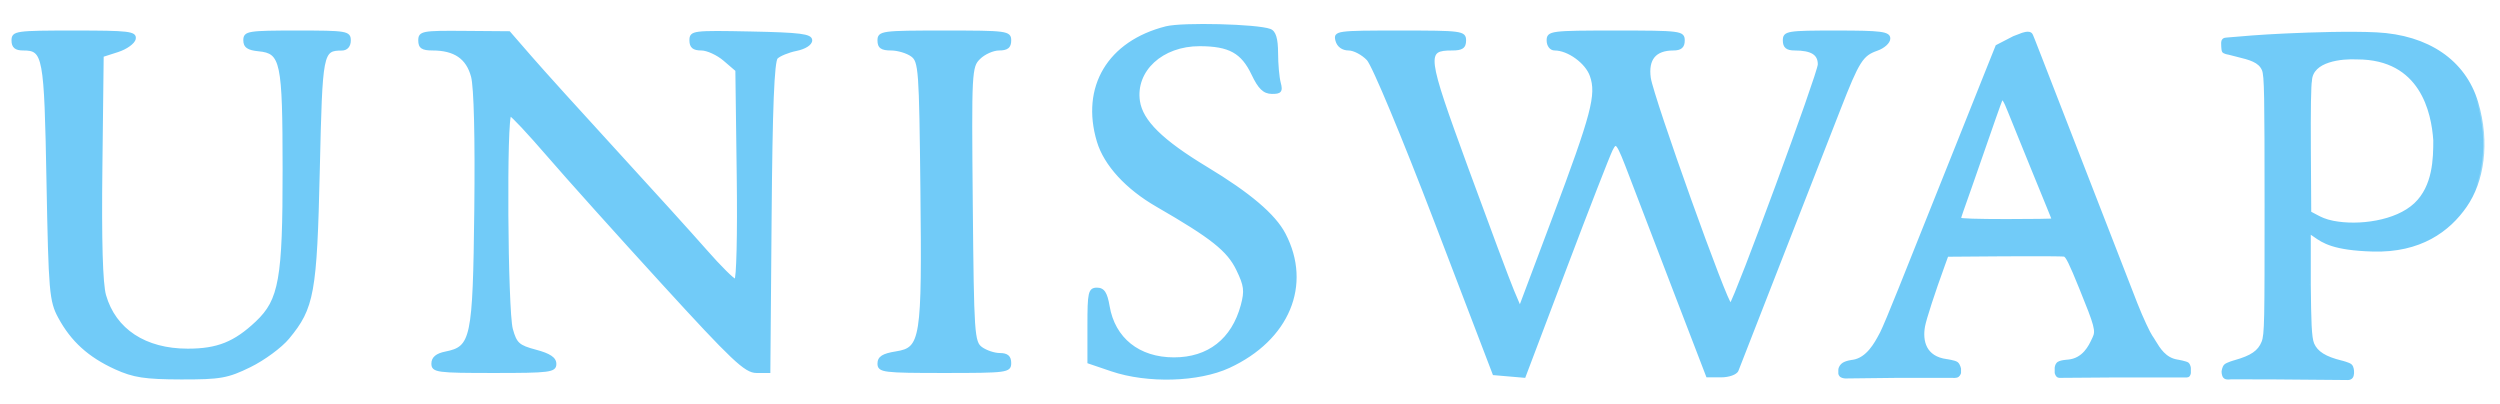 <svg width="99" height="16" viewBox="0 0 99 16" fill="none" xmlns="http://www.w3.org/2000/svg">
<mask id="path-1-outside-1" maskUnits="userSpaceOnUse" x="-0.494" y="0" width="99" height="16" fill="black">
<rect fill="white" x="-0.494" width="99" height="16"/>
<path fill-rule="evenodd" clip-rule="evenodd" d="M46.181 1.091C43.906 1.664 42.84 3.447 43.486 5.598C43.763 6.519 44.615 7.449 45.82 8.144C47.992 9.397 48.631 9.904 49.002 10.668C49.312 11.306 49.339 11.519 49.183 12.097C48.816 13.454 47.859 14.202 46.489 14.202C45.091 14.202 44.109 13.418 43.89 12.127C43.802 11.607 43.694 11.441 43.443 11.441C43.143 11.441 43.112 11.579 43.112 12.894V14.347L44.021 14.656C45.441 15.138 47.461 15.081 48.666 14.524C51.013 13.438 51.913 11.284 50.859 9.271C50.465 8.518 49.476 7.677 47.782 6.655C46.001 5.581 45.208 4.8 45.091 4.005C44.913 2.785 46.01 1.775 47.511 1.779C48.686 1.782 49.19 2.061 49.607 2.935C49.867 3.483 50.054 3.664 50.363 3.669C50.705 3.674 50.755 3.61 50.668 3.287C50.611 3.073 50.563 2.538 50.562 2.097C50.56 1.537 50.479 1.265 50.293 1.194C49.787 1 46.833 0.926 46.181 1.091ZM0.506 1.604C0.506 1.852 0.621 1.949 0.918 1.949C1.754 1.949 1.799 2.19 1.891 7.196C1.972 11.568 2.002 11.918 2.352 12.563C2.852 13.487 3.532 14.103 4.576 14.578C5.291 14.904 5.743 14.973 7.174 14.976C8.726 14.979 9.009 14.929 9.898 14.493C10.444 14.226 11.124 13.726 11.409 13.381C12.397 12.187 12.502 11.609 12.614 6.732C12.722 2.035 12.736 1.959 13.539 1.952C13.726 1.95 13.842 1.817 13.842 1.604C13.842 1.278 13.726 1.259 11.764 1.259C9.823 1.259 9.685 1.281 9.685 1.593C9.685 1.843 9.825 1.941 10.244 1.981C11.164 2.07 11.239 2.424 11.241 6.707C11.244 11.049 11.096 11.885 10.166 12.764C9.302 13.582 8.613 13.857 7.435 13.857C5.743 13.857 4.544 13.07 4.151 11.7C4.019 11.239 3.97 9.545 4.005 6.609L4.056 2.208L4.663 2.013C4.996 1.906 5.294 1.692 5.325 1.538C5.374 1.291 5.098 1.259 2.943 1.259C0.621 1.259 0.506 1.275 0.506 1.604ZM16.613 1.604C16.613 1.871 16.729 1.949 17.124 1.949C18.006 1.949 18.503 2.288 18.702 3.026C18.816 3.445 18.865 5.449 18.831 8.313C18.772 13.426 18.702 13.76 17.644 13.971C17.296 14.041 17.133 14.176 17.133 14.397C17.133 14.698 17.302 14.72 19.557 14.72C21.773 14.72 21.982 14.694 21.982 14.411C21.982 14.191 21.76 14.042 21.212 13.896C20.53 13.714 20.42 13.616 20.26 13.041C20.054 12.303 20.006 4.53 20.207 4.552C20.278 4.56 20.95 5.279 21.7 6.149C22.449 7.019 24.5 9.303 26.257 11.225C29.008 14.234 29.522 14.72 29.954 14.72H30.456L30.506 8.602C30.541 4.258 30.613 2.426 30.756 2.284C30.866 2.174 31.217 2.032 31.535 1.967C31.873 1.898 32.114 1.744 32.114 1.597C32.114 1.391 31.682 1.336 29.733 1.297C27.44 1.251 27.351 1.262 27.351 1.599C27.351 1.855 27.465 1.949 27.774 1.949C28.007 1.949 28.416 2.136 28.684 2.365L29.17 2.782L29.224 6.939C29.255 9.286 29.212 11.096 29.125 11.096C29.041 11.096 28.512 10.572 27.95 9.931C27.388 9.29 25.789 7.523 24.395 6.005C23.002 4.486 21.48 2.803 21.013 2.265L20.163 1.287L18.388 1.273C16.724 1.26 16.613 1.28 16.613 1.604ZM34.798 1.604C34.798 1.867 34.914 1.949 35.285 1.949C35.553 1.949 35.923 2.059 36.108 2.194C36.425 2.425 36.447 2.723 36.498 7.501C36.562 13.467 36.51 13.801 35.485 13.965C34.969 14.047 34.798 14.154 34.798 14.397C34.798 14.698 34.973 14.72 37.396 14.72C39.879 14.72 39.994 14.705 39.994 14.375C39.994 14.129 39.879 14.03 39.594 14.03C39.374 14.03 39.043 13.92 38.858 13.785C38.54 13.553 38.52 13.255 38.472 8.097C38.423 2.813 38.432 2.643 38.775 2.301C38.969 2.108 39.323 1.949 39.561 1.949C39.879 1.949 39.994 1.857 39.994 1.604C39.994 1.274 39.879 1.259 37.396 1.259C34.914 1.259 34.798 1.274 34.798 1.604ZM52.934 1.604C52.99 1.818 53.17 1.949 53.407 1.949C53.617 1.949 53.96 2.13 54.168 2.351C54.38 2.575 55.564 5.412 56.852 8.78L59.156 14.806L59.761 14.858L60.365 14.91L61.984 10.63C62.874 8.276 63.696 6.164 63.811 5.936C64.007 5.546 64.05 5.605 64.571 6.971C64.874 7.769 65.683 9.877 66.367 11.657L67.611 14.893H68.159C68.461 14.893 68.747 14.79 68.796 14.663C68.844 14.537 69.64 12.499 70.564 10.133C71.489 7.768 72.512 5.147 72.839 4.31C73.584 2.403 73.733 2.167 74.327 1.961C74.591 1.87 74.806 1.674 74.806 1.527C74.806 1.299 74.491 1.259 72.728 1.259C70.765 1.259 70.65 1.278 70.65 1.604C70.65 1.854 70.765 1.949 71.069 1.949C71.742 1.949 72.035 2.131 72.035 2.549C72.035 2.898 68.737 11.852 68.533 12.054C68.408 12.179 65.43 3.862 65.322 3.088C65.217 2.336 65.538 1.949 66.266 1.949C66.551 1.949 66.666 1.849 66.666 1.604C66.666 1.274 66.551 1.259 63.982 1.259C61.413 1.259 61.297 1.274 61.297 1.604C61.297 1.801 61.413 1.949 61.566 1.949C62.106 1.949 62.823 2.47 63.007 2.996C63.272 3.752 63.07 4.518 61.512 8.662L60.19 12.182L59.905 11.51C59.748 11.14 58.932 8.957 58.093 6.66C56.442 2.146 56.418 1.949 57.508 1.949C57.891 1.949 58.007 1.869 58.007 1.604C58.007 1.274 57.891 1.259 55.425 1.259C52.928 1.259 52.846 1.27 52.934 1.604ZM88.008 1.723C88.008 1.723 88.008 1.959 88.037 2.024C88.066 2.09 88.253 2.114 88.253 2.114C88.368 2.145 88.478 2.173 88.582 2.198C89.106 2.328 89.473 2.419 89.62 2.763C89.719 2.995 89.726 3.802 89.727 8.129C89.728 12.692 89.727 13.251 89.605 13.553C89.454 13.927 89.164 14.125 88.495 14.313C88.495 14.313 88.2 14.395 88.12 14.469C88.04 14.542 88.025 14.707 88.025 14.707C88.025 14.707 88.019 14.859 88.087 14.933C88.155 15.006 88.337 14.971 88.337 14.971L90.07 14.976L92.945 14.999C92.945 14.999 93.063 15.014 93.124 14.937C93.184 14.859 93.169 14.706 93.169 14.706C93.169 14.706 93.169 14.543 93.093 14.47C93.017 14.397 92.724 14.328 92.724 14.328C92.075 14.168 91.742 13.96 91.594 13.622C91.485 13.37 91.473 12.692 91.457 11.279V9.208C91.529 9.249 91.595 9.295 91.665 9.344C91.997 9.576 92.412 9.866 93.962 9.911C95.84 9.966 96.969 9.13 97.641 8.16C98.313 7.189 98.574 5.664 98.081 4.04C97.588 2.416 96.141 1.433 94.108 1.331C93.048 1.278 91.506 1.331 90.644 1.37L90.403 1.381C89.62 1.415 88.682 1.49 88.214 1.534L88.213 1.534C88.086 1.546 88.073 1.548 88.037 1.593C88.002 1.638 88.008 1.723 88.008 1.723ZM95.64 8.086C96.395 7.375 96.408 6.265 96.408 5.555C96.334 4.442 95.885 2.303 93.346 2.303C92.752 2.272 91.537 2.375 91.503 3.198C91.466 3.344 91.45 4.361 91.46 5.923L91.475 8.416L91.733 8.553L91.747 8.56C91.887 8.634 92.069 8.73 92.387 8.792C93.397 8.99 94.884 8.796 95.64 8.086ZM79.75 1.476C79.938 1.405 80.062 1.358 80.062 1.358C80.062 1.358 80.343 1.242 80.434 1.358C80.462 1.393 80.564 1.656 80.816 2.308C80.866 2.436 80.921 2.579 80.983 2.738C81.36 3.708 81.9 5.1 82.185 5.832C82.47 6.564 83.033 8.012 83.436 9.05C83.84 10.088 84.358 11.42 84.587 12.009C84.817 12.599 85.11 13.212 85.192 13.324C85.232 13.379 85.273 13.447 85.318 13.522C85.496 13.815 85.733 14.209 86.211 14.286C86.211 14.286 86.585 14.348 86.64 14.407C86.695 14.465 86.708 14.572 86.708 14.572V14.772C86.708 14.772 86.701 14.823 86.671 14.867C86.64 14.91 86.527 14.898 86.527 14.898L83.645 14.898L81.594 14.913C81.594 14.913 81.522 14.921 81.48 14.887C81.438 14.852 81.416 14.763 81.416 14.763V14.613C81.416 14.613 81.398 14.499 81.48 14.401C81.562 14.302 81.891 14.291 81.891 14.291C82.512 14.237 82.759 13.708 82.885 13.436C82.895 13.416 82.904 13.397 82.912 13.38C83.047 13.098 82.998 12.915 82.388 11.411C81.985 10.418 81.847 10.139 81.749 10.114C81.681 10.097 80.608 10.091 79.365 10.1L77.107 10.117L76.972 10.489C76.581 11.562 76.234 12.629 76.182 12.918C76.075 13.505 76.224 14.157 77.087 14.271C77.087 14.271 77.407 14.315 77.492 14.379C77.578 14.444 77.608 14.609 77.608 14.609V14.761C77.608 14.761 77.591 14.833 77.532 14.882C77.474 14.931 77.321 14.913 77.321 14.913H75.165L73.079 14.937C73.079 14.937 72.99 14.935 72.925 14.9C72.859 14.865 72.848 14.795 72.848 14.795V14.65C72.848 14.65 72.837 14.556 72.953 14.442C73.069 14.327 73.383 14.296 73.383 14.296C73.953 14.204 74.276 13.598 74.462 13.248C74.475 13.223 74.489 13.198 74.501 13.176C74.574 13.04 74.907 12.246 75.239 11.412C75.571 10.578 75.945 9.645 76.068 9.339C76.488 8.298 76.887 7.3 77.492 5.781C77.824 4.947 78.315 3.716 78.583 3.046L79.072 1.827L79.75 1.476ZM79.572 4.44C79.677 4.703 79.837 5.1 79.928 5.321C80.019 5.543 80.274 6.169 80.494 6.714C80.715 7.258 80.985 7.921 81.096 8.186C81.207 8.452 81.297 8.682 81.297 8.697C81.297 8.712 80.467 8.725 79.452 8.725C78.287 8.725 77.608 8.703 77.608 8.664C77.608 8.631 77.647 8.499 77.694 8.37C77.77 8.166 78.149 7.083 78.985 4.677C79.114 4.306 79.233 3.978 79.251 3.949C79.309 3.85 79.382 3.96 79.572 4.44Z"/>
</mask>
<path fill-rule="evenodd" clip-rule="evenodd" d="M46.181 1.091C43.906 1.664 42.84 3.447 43.486 5.598C43.763 6.519 44.615 7.449 45.82 8.144C47.992 9.397 48.631 9.904 49.002 10.668C49.312 11.306 49.339 11.519 49.183 12.097C48.816 13.454 47.859 14.202 46.489 14.202C45.091 14.202 44.109 13.418 43.89 12.127C43.802 11.607 43.694 11.441 43.443 11.441C43.143 11.441 43.112 11.579 43.112 12.894V14.347L44.021 14.656C45.441 15.138 47.461 15.081 48.666 14.524C51.013 13.438 51.913 11.284 50.859 9.271C50.465 8.518 49.476 7.677 47.782 6.655C46.001 5.581 45.208 4.8 45.091 4.005C44.913 2.785 46.01 1.775 47.511 1.779C48.686 1.782 49.19 2.061 49.607 2.935C49.867 3.483 50.054 3.664 50.363 3.669C50.705 3.674 50.755 3.61 50.668 3.287C50.611 3.073 50.563 2.538 50.562 2.097C50.56 1.537 50.479 1.265 50.293 1.194C49.787 1 46.833 0.926 46.181 1.091ZM0.506 1.604C0.506 1.852 0.621 1.949 0.918 1.949C1.754 1.949 1.799 2.19 1.891 7.196C1.972 11.568 2.002 11.918 2.352 12.563C2.852 13.487 3.532 14.103 4.576 14.578C5.291 14.904 5.743 14.973 7.174 14.976C8.726 14.979 9.009 14.929 9.898 14.493C10.444 14.226 11.124 13.726 11.409 13.381C12.397 12.187 12.502 11.609 12.614 6.732C12.722 2.035 12.736 1.959 13.539 1.952C13.726 1.95 13.842 1.817 13.842 1.604C13.842 1.278 13.726 1.259 11.764 1.259C9.823 1.259 9.685 1.281 9.685 1.593C9.685 1.843 9.825 1.941 10.244 1.981C11.164 2.07 11.239 2.424 11.241 6.707C11.244 11.049 11.096 11.885 10.166 12.764C9.302 13.582 8.613 13.857 7.435 13.857C5.743 13.857 4.544 13.07 4.151 11.7C4.019 11.239 3.97 9.545 4.005 6.609L4.056 2.208L4.663 2.013C4.996 1.906 5.294 1.692 5.325 1.538C5.374 1.291 5.098 1.259 2.943 1.259C0.621 1.259 0.506 1.275 0.506 1.604ZM16.613 1.604C16.613 1.871 16.729 1.949 17.124 1.949C18.006 1.949 18.503 2.288 18.702 3.026C18.816 3.445 18.865 5.449 18.831 8.313C18.772 13.426 18.702 13.76 17.644 13.971C17.296 14.041 17.133 14.176 17.133 14.397C17.133 14.698 17.302 14.72 19.557 14.72C21.773 14.72 21.982 14.694 21.982 14.411C21.982 14.191 21.76 14.042 21.212 13.896C20.53 13.714 20.42 13.616 20.26 13.041C20.054 12.303 20.006 4.53 20.207 4.552C20.278 4.56 20.95 5.279 21.7 6.149C22.449 7.019 24.5 9.303 26.257 11.225C29.008 14.234 29.522 14.72 29.954 14.72H30.456L30.506 8.602C30.541 4.258 30.613 2.426 30.756 2.284C30.866 2.174 31.217 2.032 31.535 1.967C31.873 1.898 32.114 1.744 32.114 1.597C32.114 1.391 31.682 1.336 29.733 1.297C27.44 1.251 27.351 1.262 27.351 1.599C27.351 1.855 27.465 1.949 27.774 1.949C28.007 1.949 28.416 2.136 28.684 2.365L29.17 2.782L29.224 6.939C29.255 9.286 29.212 11.096 29.125 11.096C29.041 11.096 28.512 10.572 27.95 9.931C27.388 9.29 25.789 7.523 24.395 6.005C23.002 4.486 21.48 2.803 21.013 2.265L20.163 1.287L18.388 1.273C16.724 1.26 16.613 1.28 16.613 1.604ZM34.798 1.604C34.798 1.867 34.914 1.949 35.285 1.949C35.553 1.949 35.923 2.059 36.108 2.194C36.425 2.425 36.447 2.723 36.498 7.501C36.562 13.467 36.51 13.801 35.485 13.965C34.969 14.047 34.798 14.154 34.798 14.397C34.798 14.698 34.973 14.72 37.396 14.72C39.879 14.72 39.994 14.705 39.994 14.375C39.994 14.129 39.879 14.03 39.594 14.03C39.374 14.03 39.043 13.92 38.858 13.785C38.54 13.553 38.52 13.255 38.472 8.097C38.423 2.813 38.432 2.643 38.775 2.301C38.969 2.108 39.323 1.949 39.561 1.949C39.879 1.949 39.994 1.857 39.994 1.604C39.994 1.274 39.879 1.259 37.396 1.259C34.914 1.259 34.798 1.274 34.798 1.604ZM52.934 1.604C52.99 1.818 53.17 1.949 53.407 1.949C53.617 1.949 53.96 2.13 54.168 2.351C54.38 2.575 55.564 5.412 56.852 8.78L59.156 14.806L59.761 14.858L60.365 14.91L61.984 10.63C62.874 8.276 63.696 6.164 63.811 5.936C64.007 5.546 64.05 5.605 64.571 6.971C64.874 7.769 65.683 9.877 66.367 11.657L67.611 14.893H68.159C68.461 14.893 68.747 14.79 68.796 14.663C68.844 14.537 69.64 12.499 70.564 10.133C71.489 7.768 72.512 5.147 72.839 4.31C73.584 2.403 73.733 2.167 74.327 1.961C74.591 1.87 74.806 1.674 74.806 1.527C74.806 1.299 74.491 1.259 72.728 1.259C70.765 1.259 70.65 1.278 70.65 1.604C70.65 1.854 70.765 1.949 71.069 1.949C71.742 1.949 72.035 2.131 72.035 2.549C72.035 2.898 68.737 11.852 68.533 12.054C68.408 12.179 65.43 3.862 65.322 3.088C65.217 2.336 65.538 1.949 66.266 1.949C66.551 1.949 66.666 1.849 66.666 1.604C66.666 1.274 66.551 1.259 63.982 1.259C61.413 1.259 61.297 1.274 61.297 1.604C61.297 1.801 61.413 1.949 61.566 1.949C62.106 1.949 62.823 2.47 63.007 2.996C63.272 3.752 63.07 4.518 61.512 8.662L60.19 12.182L59.905 11.51C59.748 11.14 58.932 8.957 58.093 6.66C56.442 2.146 56.418 1.949 57.508 1.949C57.891 1.949 58.007 1.869 58.007 1.604C58.007 1.274 57.891 1.259 55.425 1.259C52.928 1.259 52.846 1.27 52.934 1.604ZM88.008 1.723C88.008 1.723 88.008 1.959 88.037 2.024C88.066 2.09 88.253 2.114 88.253 2.114C88.368 2.145 88.478 2.173 88.582 2.198C89.106 2.328 89.473 2.419 89.62 2.763C89.719 2.995 89.726 3.802 89.727 8.129C89.728 12.692 89.727 13.251 89.605 13.553C89.454 13.927 89.164 14.125 88.495 14.313C88.495 14.313 88.2 14.395 88.12 14.469C88.04 14.542 88.025 14.707 88.025 14.707C88.025 14.707 88.019 14.859 88.087 14.933C88.155 15.006 88.337 14.971 88.337 14.971L90.07 14.976L92.945 14.999C92.945 14.999 93.063 15.014 93.124 14.937C93.184 14.859 93.169 14.706 93.169 14.706C93.169 14.706 93.169 14.543 93.093 14.47C93.017 14.397 92.724 14.328 92.724 14.328C92.075 14.168 91.742 13.96 91.594 13.622C91.485 13.37 91.473 12.692 91.457 11.279V9.208C91.529 9.249 91.595 9.295 91.665 9.344C91.997 9.576 92.412 9.866 93.962 9.911C95.84 9.966 96.969 9.13 97.641 8.16C98.313 7.189 98.574 5.664 98.081 4.04C97.588 2.416 96.141 1.433 94.108 1.331C93.048 1.278 91.506 1.331 90.644 1.37L90.403 1.381C89.62 1.415 88.682 1.49 88.214 1.534L88.213 1.534C88.086 1.546 88.073 1.548 88.037 1.593C88.002 1.638 88.008 1.723 88.008 1.723ZM95.64 8.086C96.395 7.375 96.408 6.265 96.408 5.555C96.334 4.442 95.885 2.303 93.346 2.303C92.752 2.272 91.537 2.375 91.503 3.198C91.466 3.344 91.45 4.361 91.46 5.923L91.475 8.416L91.733 8.553L91.747 8.56C91.887 8.634 92.069 8.73 92.387 8.792C93.397 8.99 94.884 8.796 95.64 8.086ZM79.75 1.476C79.938 1.405 80.062 1.358 80.062 1.358C80.062 1.358 80.343 1.242 80.434 1.358C80.462 1.393 80.564 1.656 80.816 2.308C80.866 2.436 80.921 2.579 80.983 2.738C81.36 3.708 81.9 5.1 82.185 5.832C82.47 6.564 83.033 8.012 83.436 9.05C83.84 10.088 84.358 11.42 84.587 12.009C84.817 12.599 85.11 13.212 85.192 13.324C85.232 13.379 85.273 13.447 85.318 13.522C85.496 13.815 85.733 14.209 86.211 14.286C86.211 14.286 86.585 14.348 86.64 14.407C86.695 14.465 86.708 14.572 86.708 14.572V14.772C86.708 14.772 86.701 14.823 86.671 14.867C86.64 14.91 86.527 14.898 86.527 14.898L83.645 14.898L81.594 14.913C81.594 14.913 81.522 14.921 81.48 14.887C81.438 14.852 81.416 14.763 81.416 14.763V14.613C81.416 14.613 81.398 14.499 81.48 14.401C81.562 14.302 81.891 14.291 81.891 14.291C82.512 14.237 82.759 13.708 82.885 13.436C82.895 13.416 82.904 13.397 82.912 13.38C83.047 13.098 82.998 12.915 82.388 11.411C81.985 10.418 81.847 10.139 81.749 10.114C81.681 10.097 80.608 10.091 79.365 10.1L77.107 10.117L76.972 10.489C76.581 11.562 76.234 12.629 76.182 12.918C76.075 13.505 76.224 14.157 77.087 14.271C77.087 14.271 77.407 14.315 77.492 14.379C77.578 14.444 77.608 14.609 77.608 14.609V14.761C77.608 14.761 77.591 14.833 77.532 14.882C77.474 14.931 77.321 14.913 77.321 14.913H75.165L73.079 14.937C73.079 14.937 72.99 14.935 72.925 14.9C72.859 14.865 72.848 14.795 72.848 14.795V14.65C72.848 14.65 72.837 14.556 72.953 14.442C73.069 14.327 73.383 14.296 73.383 14.296C73.953 14.204 74.276 13.598 74.462 13.248C74.475 13.223 74.489 13.198 74.501 13.176C74.574 13.04 74.907 12.246 75.239 11.412C75.571 10.578 75.945 9.645 76.068 9.339C76.488 8.298 76.887 7.3 77.492 5.781C77.824 4.947 78.315 3.716 78.583 3.046L79.072 1.827L79.75 1.476ZM79.572 4.44C79.677 4.703 79.837 5.1 79.928 5.321C80.019 5.543 80.274 6.169 80.494 6.714C80.715 7.258 80.985 7.921 81.096 8.186C81.207 8.452 81.297 8.682 81.297 8.697C81.297 8.712 80.467 8.725 79.452 8.725C78.287 8.725 77.608 8.703 77.608 8.664C77.608 8.631 77.647 8.499 77.694 8.37C77.77 8.166 78.149 7.083 78.985 4.677C79.114 4.306 79.233 3.978 79.251 3.949C79.309 3.85 79.382 3.96 79.572 4.44Z" fill="#71cbf8"/>
<path d="M43.486 5.598L43.534 5.583L43.534 5.583L43.486 5.598ZM46.181 1.091L46.193 1.139L46.193 1.139L46.181 1.091ZM45.82 8.144L45.795 8.187L45.795 8.187L45.82 8.144ZM49.002 10.668L48.957 10.69L48.957 10.69L49.002 10.668ZM49.183 12.097L49.135 12.084L49.135 12.084L49.183 12.097ZM43.89 12.127L43.841 12.135L43.841 12.135L43.89 12.127ZM43.112 14.347H43.062V14.383L43.096 14.395L43.112 14.347ZM44.021 14.656L44.005 14.704L44.005 14.704L44.021 14.656ZM48.666 14.524L48.687 14.569L48.687 14.569L48.666 14.524ZM50.859 9.271L50.815 9.294L50.815 9.294L50.859 9.271ZM47.782 6.655L47.756 6.698L47.756 6.698L47.782 6.655ZM45.091 4.005L45.042 4.013L45.042 4.013L45.091 4.005ZM47.511 1.779L47.511 1.829L47.511 1.829L47.511 1.779ZM49.607 2.935L49.562 2.957L49.562 2.957L49.607 2.935ZM50.363 3.669L50.362 3.719L50.362 3.719L50.363 3.669ZM50.668 3.287L50.62 3.3L50.62 3.3L50.668 3.287ZM50.562 2.097L50.612 2.097L50.612 2.097L50.562 2.097ZM50.293 1.194L50.275 1.241L50.275 1.241L50.293 1.194ZM1.891 7.196L1.941 7.195L1.941 7.195L1.891 7.196ZM2.352 12.563L2.308 12.587L2.308 12.587L2.352 12.563ZM4.576 14.578L4.555 14.624L4.555 14.624L4.576 14.578ZM7.174 14.976L7.174 15.026L7.174 15.026L7.174 14.976ZM9.898 14.493L9.876 14.448L9.876 14.448L9.898 14.493ZM11.409 13.381L11.37 13.349L11.37 13.349L11.409 13.381ZM12.614 6.732L12.664 6.733L12.664 6.733L12.614 6.732ZM13.539 1.952L13.538 1.902L13.538 1.902L13.539 1.952ZM10.244 1.981L10.239 2.031L10.239 2.031L10.244 1.981ZM11.241 6.707L11.191 6.707L11.191 6.707L11.241 6.707ZM10.166 12.764L10.132 12.728L10.132 12.728L10.166 12.764ZM4.151 11.7L4.199 11.686L4.199 11.686L4.151 11.7ZM4.005 6.609L4.055 6.609L4.055 6.609L4.005 6.609ZM4.056 2.208L4.041 2.16L4.007 2.171L4.006 2.207L4.056 2.208ZM4.663 2.013L4.678 2.061L4.678 2.061L4.663 2.013ZM5.325 1.538L5.276 1.529L5.276 1.529L5.325 1.538ZM18.702 3.026L18.654 3.039L18.654 3.039L18.702 3.026ZM18.831 8.313L18.881 8.313L18.881 8.313L18.831 8.313ZM17.644 13.971L17.635 13.922L17.635 13.922L17.644 13.971ZM21.212 13.896L21.199 13.944L21.199 13.944L21.212 13.896ZM20.26 13.041L20.212 13.054L20.212 13.054L20.26 13.041ZM20.207 4.552L20.201 4.602L20.201 4.602L20.207 4.552ZM21.7 6.149L21.738 6.116L21.738 6.116L21.7 6.149ZM26.257 11.225L26.221 11.259L26.221 11.259L26.257 11.225ZM30.456 14.72V14.77H30.506L30.506 14.72L30.456 14.72ZM30.506 8.602L30.556 8.602L30.556 8.602L30.506 8.602ZM30.756 2.284L30.72 2.249L30.72 2.249L30.756 2.284ZM31.535 1.967L31.525 1.918L31.525 1.918L31.535 1.967ZM29.733 1.297L29.733 1.247L29.733 1.247L29.733 1.297ZM28.684 2.365L28.651 2.403L28.651 2.403L28.684 2.365ZM29.17 2.782L29.22 2.781L29.219 2.758L29.202 2.744L29.17 2.782ZM29.224 6.939L29.174 6.939L29.174 6.939L29.224 6.939ZM27.95 9.931L27.912 9.964L27.912 9.964L27.95 9.931ZM24.395 6.005L24.432 5.971L24.432 5.971L24.395 6.005ZM21.013 2.265L21.051 2.232L21.051 2.232L21.013 2.265ZM20.163 1.287L20.201 1.254L20.186 1.237L20.164 1.237L20.163 1.287ZM18.388 1.273L18.388 1.323L18.388 1.323L18.388 1.273ZM36.108 2.194L36.137 2.153L36.137 2.153L36.108 2.194ZM36.498 7.501L36.448 7.501L36.448 7.501L36.498 7.501ZM35.485 13.965L35.477 13.915L35.477 13.915L35.485 13.965ZM38.858 13.785L38.829 13.826L38.829 13.826L38.858 13.785ZM38.472 8.097L38.522 8.096L38.522 8.096L38.472 8.097ZM38.775 2.301L38.74 2.266L38.74 2.266L38.775 2.301ZM52.934 1.604L52.885 1.617L52.885 1.617L52.934 1.604ZM54.168 2.351L54.132 2.385L54.132 2.385L54.168 2.351ZM56.852 8.78L56.805 8.797L56.805 8.797L56.852 8.78ZM59.156 14.806L59.11 14.824L59.121 14.854L59.152 14.856L59.156 14.806ZM59.761 14.858L59.756 14.908L59.756 14.908L59.761 14.858ZM60.365 14.91L60.361 14.96L60.398 14.963L60.412 14.927L60.365 14.91ZM61.984 10.63L61.937 10.612L61.937 10.612L61.984 10.63ZM63.811 5.936L63.766 5.913L63.766 5.913L63.811 5.936ZM64.571 6.971L64.617 6.954L64.617 6.954L64.571 6.971ZM66.367 11.657L66.414 11.639L66.414 11.639L66.367 11.657ZM67.611 14.893L67.564 14.911L67.577 14.943H67.611V14.893ZM68.796 14.663L68.843 14.681L68.843 14.681L68.796 14.663ZM70.564 10.133L70.518 10.115L70.518 10.115L70.564 10.133ZM72.839 4.31L72.793 4.291L72.793 4.291L72.839 4.31ZM74.327 1.961L74.31 1.914L74.31 1.914L74.327 1.961ZM68.533 12.054L68.498 12.019L68.498 12.019L68.533 12.054ZM65.322 3.088L65.272 3.095L65.272 3.095L65.322 3.088ZM63.007 2.996L62.96 3.013L62.96 3.013L63.007 2.996ZM61.512 8.662L61.466 8.644L61.466 8.644L61.512 8.662ZM60.19 12.182L60.144 12.202L60.192 12.317L60.236 12.2L60.19 12.182ZM59.905 11.51L59.951 11.49L59.951 11.49L59.905 11.51ZM58.093 6.66L58.139 6.643L58.139 6.643L58.093 6.66ZM88.037 2.024L88.083 2.004L88.083 2.004L88.037 2.024ZM88.008 1.723L88.059 1.723L88.058 1.719L88.008 1.723ZM88.253 2.114L88.266 2.066L88.259 2.065L88.253 2.114ZM88.582 2.198L88.57 2.247L88.57 2.247L88.582 2.198ZM89.62 2.763L89.574 2.782L89.574 2.782L89.62 2.763ZM89.727 8.129L89.777 8.129L89.777 8.129L89.727 8.129ZM89.605 13.553L89.651 13.572L89.651 13.572L89.605 13.553ZM88.495 14.313L88.509 14.361L88.509 14.361L88.495 14.313ZM88.12 14.469L88.154 14.506L88.154 14.506L88.12 14.469ZM88.025 14.707L87.975 14.702L87.975 14.705L88.025 14.707ZM88.087 14.933L88.124 14.899L88.124 14.899L88.087 14.933ZM88.337 14.971L88.338 14.92L88.328 14.922L88.337 14.971ZM90.07 14.976L90.071 14.925L90.071 14.925L90.07 14.976ZM92.945 14.999L92.952 14.949L92.946 14.949L92.945 14.999ZM93.169 14.706H93.119L93.119 14.711L93.169 14.706ZM93.093 14.47L93.128 14.434L93.128 14.434L93.093 14.47ZM92.724 14.328L92.712 14.376L92.712 14.376L92.724 14.328ZM91.594 13.622L91.548 13.642L91.548 13.642L91.594 13.622ZM91.457 11.279L91.406 11.279L91.406 11.28L91.457 11.279ZM91.457 9.208L91.481 9.164L91.406 9.122V9.208H91.457ZM91.665 9.344L91.694 9.303L91.694 9.303L91.665 9.344ZM93.962 9.911L93.963 9.861L93.963 9.861L93.962 9.911ZM98.081 4.04L98.129 4.026L98.129 4.026L98.081 4.04ZM94.108 1.331L94.106 1.381L94.108 1.331ZM90.644 1.37L90.647 1.42L90.647 1.42L90.644 1.37ZM90.403 1.381L90.405 1.431L90.405 1.431L90.403 1.381ZM88.214 1.534L88.219 1.584L88.219 1.584L88.214 1.534ZM88.213 1.534L88.208 1.484L88.208 1.484L88.213 1.534ZM88.037 1.593L88.077 1.624L88.077 1.624L88.037 1.593ZM96.408 5.555H96.458L96.457 5.552L96.408 5.555ZM93.346 2.303L93.343 2.353H93.346V2.303ZM91.503 3.198L91.553 3.211L91.553 3.2L91.503 3.198ZM91.46 5.923L91.51 5.923L91.51 5.923L91.46 5.923ZM91.475 8.416L91.424 8.417L91.425 8.447L91.451 8.461L91.475 8.416ZM91.733 8.553L91.756 8.508L91.756 8.508L91.733 8.553ZM91.747 8.56L91.77 8.516L91.77 8.516L91.747 8.56ZM92.387 8.792L92.378 8.842L92.378 8.842L92.387 8.792ZM80.062 1.358L80.08 1.404L80.081 1.404L80.062 1.358ZM79.75 1.476L79.732 1.429L79.727 1.432L79.75 1.476ZM80.434 1.358L80.394 1.388L80.394 1.388L80.434 1.358ZM80.816 2.308L80.77 2.326L80.77 2.326L80.816 2.308ZM80.983 2.738L81.03 2.72L81.03 2.72L80.983 2.738ZM82.185 5.832L82.232 5.814L82.232 5.814L82.185 5.832ZM83.436 9.05L83.483 9.032L83.483 9.032L83.436 9.05ZM84.587 12.009L84.54 12.027L84.54 12.027L84.587 12.009ZM85.192 13.324L85.232 13.294L85.232 13.294L85.192 13.324ZM85.318 13.522L85.275 13.547L85.275 13.547L85.318 13.522ZM86.211 14.286L86.219 14.237L86.219 14.237L86.211 14.286ZM86.64 14.407L86.676 14.373L86.676 14.373L86.64 14.407ZM86.708 14.572H86.758L86.757 14.566L86.708 14.572ZM86.708 14.772L86.758 14.778V14.772H86.708ZM86.671 14.867L86.63 14.838L86.63 14.838L86.671 14.867ZM86.527 14.898L86.532 14.848L86.527 14.848L86.527 14.898ZM83.645 14.898L83.645 14.848L83.644 14.848L83.645 14.898ZM81.594 14.913L81.594 14.863L81.588 14.863L81.594 14.913ZM81.48 14.887L81.448 14.925L81.448 14.925L81.48 14.887ZM81.416 14.763H81.365L81.368 14.775L81.416 14.763ZM81.416 14.613H81.467L81.466 14.605L81.416 14.613ZM81.48 14.401L81.442 14.369L81.442 14.369L81.48 14.401ZM81.891 14.291L81.893 14.341L81.896 14.341L81.891 14.291ZM82.885 13.436L82.84 13.415L82.84 13.415L82.885 13.436ZM82.912 13.38L82.957 13.401L82.957 13.401L82.912 13.38ZM82.388 11.411L82.341 11.43L82.341 11.43L82.388 11.411ZM81.749 10.114L81.737 10.163L81.737 10.163L81.749 10.114ZM79.365 10.1L79.366 10.15L79.366 10.15L79.365 10.1ZM77.107 10.117L77.106 10.067L77.072 10.068L77.06 10.1L77.107 10.117ZM76.972 10.489L76.924 10.471L76.924 10.471L76.972 10.489ZM76.182 12.918L76.231 12.927L76.231 12.927L76.182 12.918ZM77.087 14.271L77.094 14.221L77.093 14.221L77.087 14.271ZM77.492 14.379L77.522 14.339L77.522 14.339L77.492 14.379ZM77.608 14.609H77.658L77.657 14.6L77.608 14.609ZM77.608 14.761L77.657 14.772V14.761H77.608ZM77.532 14.882L77.501 14.844L77.501 14.844L77.532 14.882ZM77.321 14.913L77.327 14.863H77.321V14.913ZM75.165 14.913V14.863L75.165 14.863L75.165 14.913ZM73.079 14.937L73.078 14.987L73.08 14.987L73.079 14.937ZM72.848 14.795H72.798L72.799 14.802L72.848 14.795ZM72.848 14.65H72.899L72.898 14.644L72.848 14.65ZM72.953 14.442L72.988 14.477L72.988 14.477L72.953 14.442ZM73.383 14.296L73.388 14.346L73.391 14.346L73.383 14.296ZM74.462 13.248L74.418 13.225L74.418 13.225L74.462 13.248ZM74.501 13.176L74.457 13.152L74.457 13.152L74.501 13.176ZM76.068 9.339L76.022 9.32L76.022 9.32L76.068 9.339ZM77.492 5.781L77.445 5.762L77.445 5.762L77.492 5.781ZM78.583 3.046L78.63 3.064L78.63 3.064L78.583 3.046ZM79.072 1.827L79.049 1.782L79.032 1.791L79.025 1.808L79.072 1.827ZM79.928 5.321L79.882 5.34L79.882 5.34L79.928 5.321ZM79.572 4.44L79.525 4.458L79.525 4.458L79.572 4.44ZM80.494 6.714L80.448 6.733L80.448 6.733L80.494 6.714ZM81.096 8.186L81.142 8.167L81.142 8.167L81.096 8.186ZM77.694 8.37L77.647 8.353L77.647 8.353L77.694 8.37ZM78.985 4.677L79.032 4.693L79.032 4.693L78.985 4.677ZM79.251 3.949L79.208 3.923L79.208 3.923L79.251 3.949ZM43.534 5.583C43.214 4.519 43.319 3.551 43.781 2.778C44.243 2.006 45.066 1.423 46.193 1.139L46.168 1.042C45.021 1.331 44.173 1.927 43.695 2.727C43.217 3.527 43.112 4.526 43.438 5.612L43.534 5.583ZM45.845 8.101C44.646 7.409 43.806 6.488 43.534 5.583L43.438 5.612C43.72 6.55 44.584 7.489 45.795 8.187L45.845 8.101ZM49.047 10.647C48.668 9.866 48.014 9.352 45.845 8.101L45.795 8.187C47.969 9.442 48.594 9.942 48.957 10.69L49.047 10.647ZM49.231 12.11C49.31 11.82 49.344 11.614 49.317 11.399C49.29 11.185 49.202 10.966 49.047 10.647L48.957 10.69C49.112 11.009 49.193 11.215 49.218 11.412C49.242 11.607 49.212 11.797 49.135 12.084L49.231 12.11ZM46.489 14.252C47.183 14.252 47.776 14.063 48.243 13.698C48.709 13.334 49.045 12.797 49.231 12.11L49.135 12.084C48.953 12.754 48.628 13.27 48.181 13.619C47.735 13.968 47.165 14.152 46.489 14.152V14.252ZM43.841 12.135C43.952 12.792 44.258 13.322 44.716 13.688C45.174 14.054 45.781 14.252 46.489 14.252V14.152C45.8 14.152 45.216 13.959 44.779 13.61C44.342 13.261 44.047 12.753 43.94 12.118L43.841 12.135ZM43.443 11.491C43.5 11.491 43.546 11.501 43.584 11.52C43.621 11.539 43.655 11.569 43.686 11.616C43.749 11.713 43.797 11.875 43.841 12.135L43.94 12.118C43.896 11.858 43.845 11.678 43.77 11.562C43.731 11.502 43.685 11.459 43.629 11.431C43.573 11.402 43.511 11.391 43.443 11.391V11.491ZM43.162 12.894C43.162 12.234 43.17 11.877 43.214 11.685C43.235 11.59 43.264 11.546 43.294 11.523C43.326 11.5 43.37 11.491 43.443 11.491V11.391C43.366 11.391 43.294 11.399 43.235 11.443C43.176 11.487 43.14 11.559 43.116 11.663C43.069 11.869 43.062 12.239 43.062 12.894H43.162ZM43.162 14.347V12.894H43.062V14.347H43.162ZM44.037 14.609L43.128 14.3L43.096 14.395L44.005 14.704L44.037 14.609ZM48.645 14.478C48.05 14.753 47.251 14.906 46.422 14.93C45.594 14.953 44.74 14.848 44.037 14.609L44.005 14.704C44.722 14.947 45.588 15.053 46.425 15.03C47.263 15.006 48.076 14.851 48.687 14.569L48.645 14.478ZM50.815 9.294C51.335 10.288 51.373 11.314 50.992 12.226C50.611 13.138 49.809 13.94 48.645 14.478L48.687 14.569C49.87 14.022 50.692 13.204 51.084 12.264C51.477 11.324 51.437 10.267 50.904 9.248L50.815 9.294ZM47.756 6.698C49.451 7.72 50.428 8.555 50.815 9.294L50.904 9.248C50.503 8.481 49.502 7.635 47.808 6.613L47.756 6.698ZM45.042 4.013C45.102 4.424 45.337 4.828 45.777 5.261C46.217 5.694 46.865 6.16 47.756 6.698L47.808 6.613C46.919 6.076 46.279 5.615 45.848 5.19C45.416 4.765 45.197 4.381 45.141 3.998L45.042 4.013ZM47.511 1.729C45.992 1.725 44.857 2.751 45.042 4.013L45.141 3.998C44.968 2.819 46.029 1.825 47.511 1.829L47.511 1.729ZM49.652 2.914C49.441 2.471 49.205 2.173 48.867 1.987C48.531 1.801 48.101 1.731 47.511 1.729L47.511 1.829C48.095 1.831 48.505 1.901 48.819 2.074C49.132 2.247 49.356 2.525 49.562 2.957L49.652 2.914ZM50.364 3.619C50.221 3.616 50.11 3.575 50.002 3.47C49.891 3.362 49.782 3.187 49.652 2.914L49.562 2.957C49.692 3.231 49.807 3.421 49.932 3.541C50.059 3.665 50.196 3.716 50.362 3.719L50.364 3.619ZM50.62 3.3C50.642 3.38 50.654 3.44 50.656 3.486C50.657 3.531 50.649 3.555 50.637 3.57C50.626 3.584 50.603 3.598 50.557 3.608C50.511 3.617 50.448 3.62 50.364 3.619L50.362 3.719C50.448 3.72 50.52 3.717 50.577 3.706C50.634 3.694 50.683 3.673 50.715 3.632C50.748 3.591 50.758 3.539 50.755 3.481C50.753 3.424 50.739 3.355 50.717 3.274L50.62 3.3ZM50.512 2.097C50.513 2.539 50.561 3.08 50.62 3.3L50.717 3.274C50.661 3.067 50.613 2.537 50.612 2.097L50.512 2.097ZM50.275 1.241C50.348 1.268 50.407 1.337 50.449 1.476C50.49 1.616 50.511 1.819 50.512 2.097L50.612 2.097C50.611 1.816 50.59 1.602 50.544 1.448C50.498 1.294 50.425 1.191 50.311 1.147L50.275 1.241ZM46.193 1.139C46.35 1.099 46.652 1.073 47.029 1.06C47.404 1.047 47.849 1.047 48.291 1.058C48.731 1.069 49.167 1.091 49.524 1.123C49.703 1.139 49.861 1.157 49.99 1.177C50.12 1.197 50.217 1.219 50.275 1.241L50.311 1.147C50.242 1.121 50.136 1.098 50.006 1.078C49.874 1.057 49.713 1.039 49.533 1.023C49.174 0.992 48.735 0.969 48.293 0.958C47.851 0.947 47.403 0.947 47.025 0.96C46.649 0.973 46.337 1 46.168 1.042L46.193 1.139ZM0.918 1.899C0.773 1.899 0.685 1.875 0.633 1.831C0.583 1.79 0.556 1.721 0.556 1.604H0.456C0.456 1.735 0.486 1.839 0.569 1.908C0.648 1.975 0.766 1.999 0.918 1.999V1.899ZM1.941 7.195C1.895 4.695 1.861 3.377 1.733 2.686C1.669 2.341 1.579 2.139 1.441 2.026C1.303 1.913 1.126 1.899 0.918 1.899V1.999C1.127 1.999 1.27 2.015 1.378 2.104C1.487 2.193 1.571 2.364 1.634 2.704C1.761 3.385 1.795 4.691 1.841 7.197L1.941 7.195ZM2.396 12.539C2.309 12.38 2.244 12.24 2.192 12.053C2.14 11.866 2.101 11.629 2.071 11.273C2.01 10.56 1.982 9.382 1.941 7.195L1.841 7.197C1.882 9.382 1.91 10.565 1.971 11.281C2.002 11.64 2.041 11.884 2.096 12.08C2.15 12.277 2.219 12.424 2.308 12.587L2.396 12.539ZM4.597 14.533C3.561 14.061 2.891 13.453 2.396 12.539L2.308 12.587C2.814 13.522 3.502 14.144 4.555 14.624L4.597 14.533ZM7.174 14.926C6.459 14.924 5.991 14.906 5.614 14.848C5.239 14.791 4.951 14.694 4.597 14.533L4.555 14.624C4.916 14.788 5.212 14.888 5.599 14.947C5.984 15.006 6.458 15.024 7.174 15.026L7.174 14.926ZM9.876 14.448C9.433 14.665 9.145 14.784 8.776 14.85C8.405 14.915 7.951 14.927 7.174 14.926L7.174 15.026C7.949 15.027 8.412 15.016 8.793 14.948C9.176 14.88 9.474 14.757 9.92 14.538L9.876 14.448ZM11.37 13.349C11.091 13.687 10.418 14.184 9.876 14.448L9.92 14.538C10.47 14.269 11.156 13.765 11.447 13.413L11.37 13.349ZM12.564 6.731C12.508 9.171 12.454 10.53 12.291 11.428C12.21 11.877 12.102 12.208 11.954 12.502C11.806 12.795 11.617 13.052 11.37 13.349L11.447 13.413C11.695 13.113 11.89 12.85 12.043 12.547C12.196 12.243 12.307 11.902 12.389 11.446C12.554 10.538 12.608 9.17 12.664 6.733L12.564 6.731ZM13.538 1.902C13.341 1.903 13.173 1.908 13.042 2C12.909 2.094 12.826 2.268 12.767 2.574C12.648 3.186 12.618 4.385 12.564 6.731L12.664 6.733C12.718 4.381 12.749 3.194 12.865 2.593C12.923 2.291 13.001 2.152 13.1 2.082C13.201 2.011 13.335 2.003 13.539 2.002L13.538 1.902ZM13.792 1.604C13.792 1.701 13.765 1.775 13.723 1.824C13.681 1.872 13.619 1.901 13.538 1.902L13.539 2.002C13.645 2.001 13.735 1.962 13.798 1.89C13.86 1.818 13.892 1.719 13.892 1.604H13.792ZM11.764 1.309C12.748 1.309 13.261 1.314 13.531 1.358C13.666 1.381 13.726 1.412 13.755 1.445C13.784 1.478 13.792 1.523 13.792 1.604H13.892C13.892 1.522 13.886 1.442 13.831 1.38C13.777 1.318 13.686 1.283 13.547 1.26C13.268 1.213 12.742 1.209 11.764 1.209V1.309ZM9.735 1.593C9.735 1.517 9.744 1.474 9.774 1.443C9.805 1.41 9.868 1.38 10.005 1.358C10.277 1.314 10.791 1.309 11.764 1.309V1.209C10.796 1.209 10.271 1.214 9.989 1.26C9.849 1.282 9.756 1.316 9.701 1.375C9.643 1.436 9.635 1.514 9.635 1.593H9.735ZM10.249 1.932C10.04 1.911 9.912 1.877 9.836 1.825C9.766 1.776 9.735 1.707 9.735 1.593H9.635C9.635 1.729 9.674 1.834 9.779 1.907C9.878 1.976 10.029 2.011 10.239 2.031L10.249 1.932ZM11.291 6.707C11.29 4.568 11.271 3.402 11.136 2.761C11.068 2.439 10.969 2.24 10.819 2.116C10.671 1.994 10.48 1.954 10.249 1.932L10.239 2.031C10.468 2.053 10.632 2.091 10.756 2.193C10.879 2.295 10.972 2.468 11.038 2.782C11.17 3.41 11.19 4.562 11.191 6.707L11.291 6.707ZM10.2 12.8C10.435 12.578 10.623 12.357 10.771 12.081C10.919 11.805 11.026 11.477 11.103 11.043C11.257 10.176 11.293 8.877 11.291 6.707L11.191 6.707C11.193 8.879 11.156 10.169 11.004 11.025C10.928 11.453 10.824 11.77 10.683 12.034C10.541 12.297 10.362 12.51 10.132 12.728L10.2 12.8ZM7.435 13.907C8.028 13.907 8.502 13.838 8.937 13.664C9.372 13.489 9.765 13.212 10.2 12.8L10.132 12.728C9.702 13.134 9.319 13.403 8.9 13.571C8.48 13.739 8.021 13.807 7.435 13.807V13.907ZM4.103 11.714C4.504 13.11 5.727 13.907 7.435 13.907V13.807C5.76 13.807 4.585 13.029 4.199 11.686L4.103 11.714ZM3.955 6.608C3.937 8.077 3.941 9.235 3.965 10.084C3.977 10.509 3.995 10.857 4.018 11.127C4.04 11.397 4.068 11.594 4.103 11.714L4.199 11.686C4.167 11.576 4.14 11.388 4.117 11.119C4.095 10.851 4.077 10.505 4.065 10.082C4.041 9.234 4.037 8.077 4.055 6.609L3.955 6.608ZM4.006 2.207L3.955 6.608L4.055 6.609L4.106 2.209L4.006 2.207ZM4.647 1.966L4.041 2.16L4.072 2.256L4.678 2.061L4.647 1.966ZM5.276 1.529C5.27 1.555 5.252 1.59 5.217 1.63C5.183 1.669 5.136 1.711 5.078 1.753C4.962 1.836 4.809 1.913 4.647 1.966L4.678 2.061C4.849 2.006 5.012 1.923 5.136 1.834C5.198 1.789 5.252 1.742 5.293 1.695C5.333 1.649 5.364 1.599 5.374 1.548L5.276 1.529ZM2.943 1.309C4.022 1.309 4.626 1.317 4.955 1.356C5.121 1.375 5.206 1.402 5.247 1.431C5.266 1.444 5.273 1.457 5.277 1.469C5.281 1.483 5.281 1.502 5.276 1.529L5.374 1.548C5.381 1.514 5.383 1.477 5.373 1.442C5.363 1.405 5.34 1.374 5.306 1.35C5.242 1.304 5.132 1.276 4.967 1.256C4.631 1.217 4.019 1.209 2.943 1.209V1.309ZM0.556 1.604C0.556 1.522 0.564 1.478 0.596 1.446C0.63 1.411 0.702 1.38 0.861 1.358C1.176 1.313 1.78 1.309 2.943 1.309V1.209C1.785 1.209 1.17 1.213 0.847 1.259C0.687 1.281 0.584 1.316 0.525 1.376C0.462 1.44 0.456 1.522 0.456 1.604H0.556ZM17.124 1.899C16.926 1.899 16.813 1.879 16.748 1.835C16.691 1.796 16.663 1.732 16.663 1.604H16.563C16.563 1.743 16.593 1.851 16.692 1.918C16.785 1.98 16.927 1.999 17.124 1.999V1.899ZM18.751 3.013C18.649 2.635 18.469 2.355 18.198 2.169C17.927 1.985 17.571 1.899 17.124 1.899V1.999C17.559 1.999 17.893 2.083 18.141 2.252C18.389 2.421 18.557 2.679 18.654 3.039L18.751 3.013ZM18.881 8.313C18.898 6.881 18.894 5.664 18.872 4.752C18.861 4.295 18.845 3.915 18.825 3.623C18.805 3.332 18.78 3.123 18.751 3.013L18.654 3.039C18.681 3.138 18.705 3.337 18.725 3.63C18.745 3.92 18.761 4.299 18.772 4.754C18.794 5.664 18.798 6.881 18.782 8.312L18.881 8.313ZM17.654 14.02C17.919 13.967 18.134 13.905 18.301 13.754C18.469 13.603 18.582 13.369 18.661 12.991C18.82 12.235 18.852 10.867 18.881 8.313L18.782 8.312C18.752 10.871 18.719 12.227 18.563 12.97C18.486 13.34 18.379 13.549 18.234 13.68C18.089 13.811 17.898 13.869 17.635 13.922L17.654 14.02ZM17.183 14.397C17.183 14.301 17.217 14.226 17.29 14.166C17.365 14.103 17.483 14.054 17.654 14.02L17.635 13.922C17.457 13.957 17.319 14.011 17.226 14.089C17.13 14.169 17.083 14.272 17.083 14.397H17.183ZM19.557 14.67C18.428 14.67 17.826 14.664 17.506 14.622C17.344 14.6 17.266 14.57 17.227 14.536C17.193 14.507 17.183 14.468 17.183 14.397H17.083C17.083 14.476 17.093 14.553 17.162 14.612C17.225 14.667 17.33 14.699 17.493 14.721C17.821 14.765 18.431 14.77 19.557 14.77V14.67ZM21.932 14.411C21.932 14.475 21.921 14.511 21.884 14.539C21.841 14.572 21.758 14.601 21.594 14.622C21.269 14.663 20.667 14.67 19.557 14.67V14.77C20.663 14.77 21.274 14.764 21.607 14.721C21.772 14.7 21.88 14.669 21.945 14.618C22.017 14.562 22.032 14.488 22.032 14.411H21.932ZM21.199 13.944C21.472 14.017 21.658 14.089 21.775 14.167C21.889 14.244 21.932 14.322 21.932 14.411H22.032C22.032 14.279 21.964 14.173 21.83 14.084C21.699 13.996 21.5 13.921 21.224 13.848L21.199 13.944ZM20.212 13.054C20.292 13.341 20.363 13.523 20.507 13.653C20.65 13.782 20.86 13.854 21.199 13.944L21.224 13.848C20.882 13.757 20.696 13.689 20.574 13.579C20.453 13.47 20.388 13.315 20.308 13.027L20.212 13.054ZM20.212 4.503C20.186 4.5 20.169 4.514 20.16 4.524C20.152 4.533 20.146 4.544 20.142 4.554C20.135 4.572 20.128 4.598 20.123 4.626C20.112 4.685 20.102 4.77 20.093 4.876C20.076 5.089 20.062 5.395 20.051 5.764C20.031 6.502 20.024 7.495 20.031 8.512C20.037 9.528 20.056 10.569 20.087 11.402C20.102 11.818 20.12 12.183 20.14 12.467C20.161 12.749 20.184 12.956 20.212 13.054L20.308 13.027C20.284 12.941 20.261 12.744 20.24 12.46C20.22 12.177 20.202 11.814 20.187 11.398C20.156 10.567 20.137 9.527 20.131 8.511C20.125 7.495 20.131 6.503 20.151 5.767C20.162 5.398 20.175 5.095 20.193 4.884C20.201 4.779 20.211 4.698 20.221 4.645C20.226 4.618 20.231 4.601 20.235 4.592C20.237 4.587 20.237 4.587 20.235 4.59C20.232 4.593 20.221 4.604 20.201 4.602L20.212 4.503ZM21.738 6.116C21.362 5.681 21.006 5.283 20.735 4.993C20.6 4.848 20.485 4.73 20.399 4.647C20.357 4.605 20.321 4.572 20.293 4.549C20.279 4.537 20.266 4.528 20.255 4.52C20.249 4.516 20.243 4.513 20.237 4.51C20.231 4.507 20.223 4.504 20.212 4.503L20.201 4.602C20.195 4.601 20.192 4.6 20.194 4.6C20.194 4.601 20.196 4.602 20.2 4.604C20.206 4.608 20.216 4.615 20.229 4.626C20.254 4.647 20.288 4.678 20.33 4.719C20.414 4.8 20.527 4.917 20.662 5.061C20.932 5.35 21.287 5.747 21.662 6.181L21.738 6.116ZM26.294 11.192C24.537 9.269 22.487 6.985 21.738 6.116L21.662 6.181C22.412 7.052 24.463 9.337 26.221 11.259L26.294 11.192ZM29.954 14.67C29.76 14.67 29.537 14.563 29.009 14.065C28.485 13.569 27.67 12.696 26.294 11.192L26.221 11.259C27.595 12.763 28.413 13.638 28.941 14.137C29.466 14.634 29.716 14.77 29.954 14.77V14.67ZM30.456 14.67H29.954V14.77H30.456V14.67ZM30.456 8.602L30.406 14.72L30.506 14.72L30.556 8.602L30.456 8.602ZM30.72 2.249C30.704 2.265 30.692 2.289 30.683 2.313C30.673 2.339 30.665 2.37 30.657 2.408C30.64 2.482 30.625 2.585 30.612 2.715C30.584 2.976 30.561 3.356 30.541 3.865C30.5 4.885 30.473 6.429 30.456 8.602L30.556 8.602C30.573 6.43 30.6 4.887 30.64 3.869C30.661 3.36 30.684 2.983 30.711 2.726C30.725 2.596 30.739 2.498 30.754 2.429C30.762 2.394 30.769 2.368 30.776 2.348C30.78 2.339 30.783 2.332 30.786 2.327C30.788 2.324 30.789 2.323 30.79 2.321C30.79 2.32 30.791 2.32 30.791 2.32L30.72 2.249ZM31.525 1.918C31.363 1.951 31.192 2.004 31.048 2.062C30.907 2.12 30.783 2.186 30.72 2.249L30.791 2.32C30.838 2.272 30.945 2.212 31.086 2.155C31.225 2.098 31.389 2.047 31.545 2.016L31.525 1.918ZM32.064 1.597C32.064 1.643 32.024 1.705 31.924 1.769C31.828 1.83 31.69 1.884 31.525 1.918L31.545 2.016C31.718 1.98 31.869 1.923 31.978 1.853C32.084 1.786 32.164 1.697 32.164 1.597H32.064ZM29.732 1.347C30.707 1.367 31.3 1.39 31.648 1.434C31.823 1.456 31.931 1.483 31.994 1.514C32.025 1.529 32.042 1.543 32.051 1.556C32.06 1.568 32.064 1.581 32.064 1.597H32.164C32.164 1.562 32.154 1.528 32.132 1.497C32.11 1.467 32.078 1.443 32.038 1.424C31.959 1.385 31.837 1.357 31.661 1.335C31.306 1.29 30.708 1.267 29.733 1.247L29.732 1.347ZM27.401 1.599C27.401 1.513 27.408 1.469 27.438 1.437C27.468 1.404 27.535 1.373 27.688 1.354C27.992 1.315 28.583 1.324 29.732 1.347L29.733 1.247C28.59 1.224 27.989 1.215 27.676 1.255C27.52 1.274 27.421 1.307 27.364 1.369C27.305 1.433 27.301 1.516 27.301 1.599H27.401ZM27.774 1.899C27.622 1.899 27.531 1.875 27.478 1.832C27.428 1.79 27.401 1.721 27.401 1.599H27.301C27.301 1.733 27.331 1.839 27.415 1.909C27.496 1.976 27.617 1.999 27.774 1.999V1.899ZM28.716 2.327C28.578 2.209 28.405 2.103 28.237 2.026C28.07 1.949 27.901 1.899 27.774 1.899V1.999C27.88 1.999 28.033 2.042 28.195 2.117C28.357 2.191 28.521 2.292 28.651 2.403L28.716 2.327ZM29.202 2.744L28.716 2.327L28.651 2.403L29.137 2.82L29.202 2.744ZM29.274 6.938L29.22 2.781L29.12 2.782L29.174 6.939L29.274 6.938ZM29.125 11.146C29.151 11.146 29.167 11.129 29.173 11.121C29.18 11.111 29.185 11.101 29.188 11.092C29.195 11.074 29.2 11.05 29.205 11.022C29.215 10.966 29.224 10.884 29.231 10.78C29.247 10.573 29.26 10.272 29.269 9.899C29.287 9.152 29.29 8.112 29.274 6.938L29.174 6.939C29.19 8.113 29.187 9.151 29.169 9.896C29.16 10.269 29.147 10.568 29.132 10.773C29.124 10.875 29.115 10.953 29.106 11.005C29.102 11.031 29.097 11.048 29.094 11.058C29.092 11.063 29.091 11.063 29.093 11.061C29.094 11.059 29.104 11.046 29.125 11.046V11.146ZM27.912 9.964C28.194 10.285 28.467 10.577 28.681 10.789C28.788 10.895 28.881 10.982 28.953 11.042C28.988 11.072 29.02 11.097 29.046 11.114C29.059 11.123 29.071 11.13 29.083 11.135C29.094 11.14 29.109 11.146 29.125 11.146V11.046C29.131 11.046 29.132 11.048 29.125 11.044C29.12 11.042 29.112 11.037 29.101 11.03C29.08 11.016 29.052 10.995 29.017 10.966C28.948 10.908 28.858 10.823 28.752 10.718C28.54 10.508 28.268 10.218 27.988 9.898L27.912 9.964ZM24.358 6.039C25.752 7.557 27.351 9.324 27.912 9.964L27.988 9.898C27.425 9.257 25.826 7.49 24.432 5.971L24.358 6.039ZM20.975 2.298C21.442 2.837 22.965 4.52 24.358 6.039L24.432 5.971C23.039 4.452 21.517 2.77 21.051 2.232L20.975 2.298ZM20.126 1.32L20.975 2.298L21.051 2.232L20.201 1.254L20.126 1.32ZM18.388 1.323L20.163 1.337L20.164 1.237L18.389 1.223L18.388 1.323ZM16.663 1.604C16.663 1.523 16.671 1.477 16.696 1.444C16.721 1.412 16.771 1.383 16.886 1.361C17.115 1.318 17.553 1.316 18.388 1.323L18.389 1.223C17.559 1.216 17.109 1.218 16.867 1.263C16.746 1.286 16.665 1.321 16.617 1.383C16.569 1.445 16.563 1.523 16.563 1.604H16.663ZM35.285 1.899C35.1 1.899 34.993 1.878 34.931 1.834C34.876 1.795 34.849 1.729 34.849 1.604H34.748C34.748 1.742 34.779 1.849 34.874 1.916C34.963 1.979 35.099 1.999 35.285 1.999V1.899ZM36.137 2.153C36.038 2.081 35.894 2.018 35.742 1.973C35.589 1.928 35.425 1.899 35.285 1.899V1.999C35.413 1.999 35.567 2.026 35.713 2.069C35.859 2.112 35.992 2.172 36.078 2.234L36.137 2.153ZM36.548 7.5C36.523 5.112 36.504 3.841 36.453 3.139C36.427 2.788 36.392 2.574 36.343 2.432C36.291 2.286 36.223 2.216 36.137 2.153L36.078 2.234C36.151 2.287 36.205 2.341 36.248 2.465C36.293 2.594 36.327 2.796 36.353 3.146C36.404 3.844 36.422 5.111 36.448 7.501L36.548 7.5ZM35.492 14.014C35.749 13.973 35.959 13.92 36.12 13.76C36.279 13.601 36.382 13.344 36.449 12.916C36.583 12.062 36.58 10.481 36.548 7.5L36.448 7.501C36.48 10.487 36.483 12.056 36.35 12.901C36.284 13.323 36.185 13.553 36.049 13.689C35.913 13.825 35.732 13.874 35.477 13.915L35.492 14.014ZM34.849 14.397C34.849 14.342 34.858 14.298 34.877 14.262C34.897 14.226 34.927 14.193 34.975 14.163C35.072 14.101 35.235 14.055 35.492 14.014L35.477 13.915C35.218 13.956 35.038 14.005 34.921 14.078C34.862 14.116 34.818 14.161 34.789 14.215C34.76 14.27 34.748 14.331 34.748 14.397H34.849ZM37.396 14.67C36.183 14.67 35.538 14.665 35.195 14.622C35.022 14.601 34.937 14.57 34.895 14.536C34.859 14.506 34.849 14.468 34.849 14.397H34.748C34.748 14.476 34.76 14.554 34.832 14.613C34.898 14.668 35.009 14.7 35.182 14.721C35.533 14.765 36.187 14.77 37.396 14.77V14.67ZM39.944 14.375C39.944 14.457 39.936 14.5 39.903 14.532C39.866 14.568 39.789 14.599 39.62 14.622C39.285 14.666 38.64 14.67 37.396 14.67V14.77C38.636 14.77 39.289 14.766 39.633 14.721C39.803 14.698 39.91 14.664 39.972 14.604C40.038 14.54 40.044 14.458 40.044 14.375H39.944ZM39.594 14.08C39.733 14.08 39.818 14.104 39.868 14.148C39.917 14.19 39.944 14.259 39.944 14.375H40.044C40.044 14.245 40.014 14.142 39.934 14.072C39.855 14.005 39.74 13.98 39.594 13.98V14.08ZM38.829 13.826C38.927 13.897 39.061 13.96 39.197 14.005C39.334 14.051 39.477 14.08 39.594 14.08V13.98C39.492 13.98 39.359 13.954 39.229 13.911C39.099 13.867 38.975 13.808 38.888 13.745L38.829 13.826ZM38.422 8.097C38.446 10.675 38.463 12.041 38.514 12.792C38.539 13.166 38.573 13.392 38.623 13.54C38.648 13.614 38.678 13.671 38.713 13.716C38.748 13.762 38.787 13.795 38.829 13.826L38.888 13.745C38.85 13.717 38.819 13.69 38.792 13.655C38.765 13.62 38.74 13.574 38.718 13.508C38.672 13.373 38.639 13.159 38.613 12.785C38.563 12.038 38.546 10.676 38.522 8.096L38.422 8.097ZM38.74 2.266C38.651 2.354 38.58 2.435 38.529 2.592C38.478 2.746 38.446 2.97 38.427 3.343C38.388 4.091 38.398 5.456 38.422 8.097L38.522 8.096C38.498 5.453 38.488 4.092 38.526 3.348C38.546 2.976 38.578 2.763 38.623 2.624C38.668 2.487 38.727 2.419 38.81 2.337L38.74 2.266ZM39.561 1.899C39.433 1.899 39.278 1.941 39.131 2.007C38.985 2.073 38.842 2.164 38.74 2.266L38.81 2.337C38.902 2.245 39.034 2.16 39.172 2.098C39.311 2.036 39.452 1.999 39.561 1.999V1.899ZM39.944 1.604C39.944 1.724 39.917 1.792 39.866 1.832C39.811 1.876 39.718 1.899 39.561 1.899V1.999C39.722 1.999 39.845 1.976 39.928 1.911C40.014 1.842 40.044 1.737 40.044 1.604H39.944ZM37.396 1.309C38.64 1.309 39.285 1.313 39.62 1.357C39.789 1.38 39.866 1.411 39.903 1.447C39.936 1.479 39.944 1.522 39.944 1.604H40.044C40.044 1.521 40.038 1.438 39.972 1.375C39.91 1.315 39.803 1.281 39.633 1.258C39.289 1.212 38.636 1.209 37.396 1.209V1.309ZM34.849 1.604C34.849 1.522 34.857 1.479 34.89 1.447C34.927 1.411 35.004 1.38 35.173 1.357C35.508 1.313 36.153 1.309 37.396 1.309V1.209C36.157 1.209 35.503 1.212 35.16 1.258C34.99 1.281 34.883 1.315 34.821 1.375C34.755 1.438 34.748 1.521 34.748 1.604H34.849ZM53.407 1.899C53.19 1.899 53.032 1.781 52.982 1.591L52.885 1.617C52.948 1.855 53.15 1.999 53.407 1.999V1.899ZM54.205 2.317C54.096 2.201 53.954 2.098 53.812 2.023C53.671 1.948 53.524 1.899 53.407 1.899V1.999C53.5 1.999 53.63 2.04 53.765 2.111C53.899 2.182 54.032 2.279 54.132 2.385L54.205 2.317ZM56.898 8.762C56.254 7.078 55.636 5.526 55.153 4.367C54.911 3.788 54.702 3.307 54.541 2.956C54.461 2.78 54.392 2.637 54.336 2.53C54.308 2.477 54.283 2.432 54.262 2.397C54.241 2.363 54.222 2.335 54.205 2.317L54.132 2.385C54.141 2.395 54.156 2.416 54.176 2.449C54.196 2.482 54.22 2.524 54.247 2.577C54.302 2.681 54.37 2.823 54.45 2.997C54.611 3.347 54.819 3.827 55.06 4.406C55.544 5.564 56.161 7.114 56.805 8.797L56.898 8.762ZM59.203 14.789L56.898 8.762L56.805 8.797L59.11 14.824L59.203 14.789ZM59.765 14.808L59.16 14.757L59.152 14.856L59.756 14.908L59.765 14.808ZM60.369 14.86L59.765 14.808L59.756 14.908L60.361 14.96L60.369 14.86ZM61.937 10.612L60.318 14.892L60.412 14.927L62.031 10.648L61.937 10.612ZM63.766 5.913C63.708 6.03 63.472 6.618 63.142 7.467C62.811 8.318 62.382 9.435 61.937 10.612L62.031 10.648C62.476 9.471 62.904 8.354 63.235 7.504C63.567 6.651 63.8 6.069 63.855 5.958L63.766 5.913ZM64.617 6.954C64.487 6.612 64.387 6.352 64.306 6.159C64.226 5.968 64.163 5.839 64.109 5.765C64.082 5.729 64.053 5.699 64.019 5.685C63.979 5.67 63.941 5.678 63.91 5.7C63.882 5.72 63.858 5.751 63.836 5.786C63.814 5.821 63.791 5.864 63.766 5.913L63.855 5.958C63.88 5.91 63.901 5.87 63.92 5.839C63.941 5.808 63.956 5.79 63.968 5.782C63.976 5.776 63.979 5.777 63.982 5.778C63.99 5.782 64.005 5.793 64.029 5.825C64.075 5.888 64.133 6.006 64.214 6.198C64.294 6.388 64.394 6.648 64.524 6.989L64.617 6.954ZM66.414 11.639C65.73 9.859 64.921 7.751 64.617 6.954L64.524 6.989C64.828 7.787 65.636 9.895 66.32 11.675L66.414 11.639ZM67.658 14.875L66.414 11.639L66.32 11.675L67.564 14.911L67.658 14.875ZM68.159 14.843H67.611V14.943H68.159V14.843ZM68.749 14.645C68.742 14.664 68.724 14.687 68.689 14.712C68.656 14.736 68.61 14.759 68.556 14.778C68.446 14.818 68.305 14.843 68.159 14.843V14.943C68.315 14.943 68.468 14.916 68.59 14.872C68.65 14.851 68.704 14.824 68.747 14.793C68.79 14.763 68.826 14.726 68.843 14.681L68.749 14.645ZM70.518 10.115C69.594 12.48 68.798 14.519 68.749 14.645L68.843 14.681C68.891 14.556 69.687 12.517 70.611 10.151L70.518 10.115ZM72.793 4.291C72.466 5.129 71.442 7.749 70.518 10.115L70.611 10.151C71.535 7.786 72.559 5.165 72.886 4.328L72.793 4.291ZM74.31 1.914C74.16 1.966 74.034 2.022 73.919 2.107C73.803 2.192 73.702 2.306 73.597 2.471C73.389 2.799 73.164 3.34 72.793 4.291L72.886 4.328C73.259 3.373 73.48 2.842 73.682 2.524C73.782 2.367 73.875 2.263 73.978 2.187C74.081 2.111 74.197 2.059 74.343 2.008L74.31 1.914ZM74.757 1.527C74.757 1.578 74.716 1.652 74.632 1.728C74.55 1.802 74.436 1.87 74.31 1.914L74.343 2.008C74.481 1.96 74.607 1.885 74.699 1.802C74.789 1.721 74.856 1.622 74.856 1.527H74.757ZM72.728 1.309C73.611 1.309 74.127 1.319 74.422 1.357C74.571 1.376 74.656 1.402 74.703 1.431C74.726 1.445 74.738 1.46 74.745 1.473C74.753 1.487 74.757 1.504 74.757 1.527H74.856C74.856 1.492 74.851 1.458 74.834 1.427C74.817 1.395 74.791 1.368 74.756 1.347C74.689 1.305 74.585 1.277 74.435 1.258C74.132 1.219 73.609 1.209 72.728 1.209V1.309ZM70.7 1.604C70.7 1.523 70.708 1.478 70.736 1.445C70.766 1.412 70.826 1.381 70.961 1.358C71.23 1.314 71.744 1.309 72.728 1.309V1.209C71.749 1.209 71.224 1.213 70.945 1.26C70.806 1.283 70.715 1.318 70.661 1.38C70.606 1.442 70.6 1.522 70.6 1.604H70.7ZM71.069 1.899C70.92 1.899 70.83 1.875 70.777 1.832C70.727 1.79 70.7 1.722 70.7 1.604H70.6C70.6 1.736 70.63 1.84 70.714 1.909C70.794 1.975 70.914 1.999 71.069 1.999V1.899ZM72.085 2.549C72.085 2.327 72.006 2.159 71.831 2.05C71.661 1.945 71.408 1.899 71.069 1.899V1.999C71.403 1.999 71.633 2.045 71.778 2.135C71.918 2.222 71.985 2.354 71.985 2.549H72.085ZM68.569 12.09C68.581 12.077 68.594 12.056 68.605 12.034C68.618 12.01 68.634 11.978 68.651 11.939C68.687 11.861 68.733 11.754 68.788 11.621C68.898 11.356 69.044 10.988 69.213 10.551C69.551 9.677 69.982 8.528 70.407 7.374C70.833 6.22 71.251 5.062 71.564 4.17C71.72 3.724 71.85 3.344 71.941 3.065C71.986 2.926 72.022 2.811 72.046 2.725C72.059 2.682 72.068 2.646 72.075 2.618C72.081 2.591 72.085 2.567 72.085 2.549H71.985C71.985 2.554 71.984 2.568 71.977 2.596C71.971 2.622 71.962 2.656 71.95 2.698C71.926 2.782 71.891 2.895 71.846 3.034C71.755 3.312 71.626 3.691 71.47 4.137C71.157 5.028 70.739 6.186 70.314 7.34C69.889 8.493 69.457 9.642 69.12 10.515C68.951 10.951 68.805 11.319 68.696 11.583C68.641 11.715 68.596 11.821 68.561 11.897C68.543 11.935 68.529 11.965 68.517 11.987C68.511 11.998 68.507 12.006 68.503 12.012C68.499 12.018 68.497 12.02 68.498 12.019L68.569 12.09ZM65.272 3.095C65.287 3.196 65.346 3.415 65.438 3.715C65.53 4.017 65.656 4.405 65.804 4.849C66.101 5.736 66.487 6.844 66.874 7.925C67.261 9.005 67.649 10.058 67.947 10.833C68.097 11.22 68.224 11.539 68.318 11.756C68.365 11.865 68.404 11.95 68.434 12.006C68.448 12.034 68.462 12.057 68.474 12.072C68.479 12.079 68.487 12.089 68.498 12.096C68.504 12.1 68.514 12.105 68.528 12.106C68.544 12.106 68.558 12.1 68.569 12.09L68.498 12.019C68.506 12.011 68.519 12.005 68.532 12.006C68.543 12.006 68.55 12.011 68.552 12.012C68.556 12.015 68.557 12.016 68.553 12.011C68.546 12.003 68.536 11.986 68.522 11.959C68.494 11.907 68.456 11.825 68.41 11.717C68.317 11.501 68.19 11.184 68.041 10.797C67.742 10.023 67.355 8.971 66.968 7.891C66.581 6.811 66.195 5.703 65.899 4.817C65.751 4.374 65.625 3.986 65.534 3.686C65.441 3.383 65.384 3.173 65.371 3.081L65.272 3.095ZM66.266 1.899C65.895 1.899 65.615 1.998 65.443 2.205C65.272 2.411 65.219 2.712 65.272 3.095L65.371 3.081C65.32 2.712 65.375 2.444 65.52 2.268C65.665 2.094 65.91 1.999 66.266 1.999V1.899ZM66.616 1.604C66.616 1.72 66.589 1.789 66.54 1.831C66.49 1.874 66.405 1.899 66.266 1.899V1.999C66.412 1.999 66.528 1.974 66.606 1.906C66.686 1.837 66.716 1.734 66.716 1.604H66.616ZM63.982 1.309C65.268 1.309 65.935 1.313 66.281 1.357C66.456 1.38 66.536 1.411 66.574 1.447C66.608 1.479 66.616 1.522 66.616 1.604H66.716C66.716 1.521 66.71 1.438 66.642 1.374C66.579 1.314 66.469 1.28 66.294 1.258C65.94 1.212 65.264 1.209 63.982 1.209V1.309ZM61.347 1.604C61.347 1.522 61.356 1.479 61.39 1.447C61.428 1.411 61.508 1.38 61.683 1.357C62.029 1.313 62.695 1.309 63.982 1.309V1.209C62.699 1.209 62.024 1.212 61.67 1.258C61.495 1.28 61.385 1.314 61.321 1.374C61.253 1.438 61.247 1.521 61.247 1.604H61.347ZM61.566 1.899C61.451 1.899 61.347 1.785 61.347 1.604H61.247C61.247 1.816 61.374 1.999 61.566 1.999V1.899ZM63.055 2.98C62.958 2.704 62.725 2.434 62.45 2.235C62.175 2.035 61.85 1.899 61.566 1.899V1.999C61.822 1.999 62.126 2.123 62.391 2.316C62.656 2.508 62.873 2.762 62.96 3.013L63.055 2.98ZM61.559 8.68C62.338 6.608 62.779 5.378 62.991 4.571C63.205 3.763 63.191 3.371 63.055 2.98L62.96 3.013C63.088 3.377 63.106 3.747 62.895 4.546C62.683 5.347 62.245 6.572 61.466 8.644L61.559 8.68ZM60.236 12.2L61.559 8.68L61.466 8.644L60.143 12.165L60.236 12.2ZM59.859 11.529L60.144 12.202L60.236 12.163L59.951 11.49L59.859 11.529ZM58.046 6.677C58.885 8.974 59.701 11.158 59.859 11.529L59.951 11.49C59.795 11.122 58.98 8.941 58.139 6.643L58.046 6.677ZM57.508 1.899C57.372 1.899 57.25 1.902 57.146 1.917C57.041 1.932 56.95 1.959 56.879 2.01C56.729 2.116 56.685 2.308 56.723 2.618C56.762 2.93 56.887 3.382 57.104 4.036C57.322 4.69 57.633 5.549 58.046 6.677L58.139 6.643C57.727 5.514 57.416 4.656 57.199 4.004C56.982 3.351 56.86 2.907 56.822 2.606C56.785 2.302 56.835 2.163 56.936 2.091C56.99 2.053 57.063 2.03 57.16 2.016C57.256 2.002 57.372 1.999 57.508 1.999V1.899ZM57.957 1.604C57.957 1.73 57.929 1.796 57.873 1.835C57.81 1.878 57.7 1.899 57.508 1.899V1.999C57.699 1.999 57.839 1.98 57.929 1.917C58.026 1.85 58.057 1.743 58.057 1.604H57.957ZM55.425 1.309C56.66 1.309 57.301 1.313 57.634 1.357C57.802 1.38 57.879 1.411 57.915 1.447C57.948 1.479 57.957 1.522 57.957 1.604H58.057C58.057 1.521 58.05 1.439 57.985 1.375C57.923 1.315 57.816 1.281 57.647 1.258C57.306 1.212 56.656 1.209 55.425 1.209V1.309ZM52.982 1.591C52.971 1.549 52.964 1.518 52.963 1.491C52.962 1.466 52.967 1.451 52.976 1.438C52.985 1.425 53.004 1.41 53.043 1.395C53.083 1.38 53.139 1.367 53.217 1.356C53.535 1.312 54.174 1.309 55.425 1.309V1.209C54.179 1.209 53.53 1.211 53.203 1.257C53.121 1.268 53.057 1.282 53.008 1.301C52.958 1.32 52.919 1.345 52.894 1.38C52.869 1.416 52.862 1.456 52.863 1.495C52.865 1.533 52.874 1.575 52.885 1.617L52.982 1.591ZM88.083 2.004C88.079 1.995 88.074 1.974 88.07 1.943C88.066 1.914 88.064 1.879 88.062 1.846C88.06 1.814 88.059 1.783 88.059 1.76C88.059 1.749 88.059 1.739 88.058 1.733C88.058 1.73 88.058 1.727 88.058 1.726C88.058 1.725 88.058 1.724 88.058 1.724C88.058 1.723 88.058 1.723 88.058 1.723C88.058 1.723 88.058 1.723 88.058 1.723C88.058 1.723 88.058 1.723 88.058 1.723C88.058 1.723 88.058 1.723 88.058 1.723C88.058 1.723 88.058 1.723 88.008 1.723C87.959 1.723 87.959 1.723 87.959 1.723C87.959 1.723 87.959 1.723 87.959 1.723C87.959 1.723 87.959 1.723 87.959 1.723C87.959 1.723 87.959 1.723 87.959 1.723C87.959 1.723 87.959 1.724 87.959 1.724C87.959 1.724 87.959 1.725 87.959 1.726C87.959 1.728 87.959 1.73 87.959 1.734C87.959 1.74 87.959 1.75 87.959 1.762C87.959 1.785 87.96 1.817 87.962 1.852C87.964 1.886 87.967 1.923 87.971 1.956C87.975 1.987 87.981 2.021 87.992 2.044L88.083 2.004ZM88.253 2.114C88.259 2.065 88.259 2.065 88.259 2.065C88.259 2.065 88.259 2.065 88.259 2.065C88.259 2.065 88.259 2.065 88.259 2.065C88.259 2.065 88.259 2.065 88.259 2.065C88.259 2.065 88.259 2.065 88.259 2.065C88.259 2.065 88.258 2.065 88.258 2.065C88.256 2.064 88.255 2.064 88.252 2.064C88.248 2.063 88.241 2.062 88.232 2.06C88.215 2.057 88.193 2.052 88.17 2.046C88.146 2.039 88.124 2.031 88.107 2.022C88.098 2.017 88.092 2.013 88.088 2.009C88.084 2.006 88.083 2.004 88.083 2.004L87.992 2.044C88.006 2.077 88.035 2.097 88.06 2.11C88.086 2.124 88.115 2.134 88.142 2.142C88.169 2.15 88.195 2.155 88.214 2.159C88.223 2.16 88.231 2.162 88.237 2.163C88.24 2.163 88.242 2.163 88.243 2.164C88.244 2.164 88.245 2.164 88.245 2.164C88.246 2.164 88.246 2.164 88.246 2.164C88.246 2.164 88.246 2.164 88.246 2.164C88.246 2.164 88.246 2.164 88.246 2.164C88.246 2.164 88.246 2.164 88.246 2.164C88.246 2.164 88.246 2.164 88.253 2.114ZM88.594 2.15C88.49 2.124 88.381 2.097 88.266 2.066L88.24 2.163C88.356 2.194 88.466 2.221 88.57 2.247L88.594 2.15ZM89.666 2.743C89.586 2.557 89.447 2.44 89.263 2.355C89.082 2.271 88.854 2.214 88.594 2.15L88.57 2.247C88.833 2.312 89.051 2.366 89.221 2.446C89.389 2.524 89.507 2.625 89.574 2.782L89.666 2.743ZM89.777 8.129C89.776 5.966 89.774 4.682 89.76 3.909C89.753 3.523 89.743 3.264 89.728 3.087C89.714 2.91 89.694 2.809 89.666 2.743L89.574 2.782C89.596 2.832 89.614 2.919 89.629 3.095C89.643 3.269 89.653 3.526 89.66 3.911C89.674 4.682 89.676 5.965 89.677 8.129L89.777 8.129ZM89.651 13.572C89.717 13.411 89.747 13.185 89.762 12.44C89.778 11.692 89.777 10.41 89.777 8.129L89.677 8.129C89.677 10.411 89.677 11.691 89.662 12.438C89.647 13.188 89.616 13.393 89.559 13.534L89.651 13.572ZM88.509 14.361C88.845 14.267 89.091 14.168 89.272 14.044C89.456 13.918 89.572 13.767 89.651 13.572L89.559 13.534C89.487 13.712 89.382 13.847 89.216 13.961C89.048 14.077 88.814 14.171 88.482 14.265L88.509 14.361ZM88.154 14.506C88.168 14.493 88.195 14.477 88.233 14.459C88.27 14.442 88.313 14.425 88.354 14.41C88.395 14.396 88.434 14.383 88.463 14.375C88.477 14.37 88.488 14.367 88.496 14.365C88.5 14.364 88.504 14.363 88.506 14.362C88.507 14.362 88.507 14.361 88.508 14.361C88.508 14.361 88.508 14.361 88.509 14.361C88.509 14.361 88.509 14.361 88.509 14.361C88.509 14.361 88.509 14.361 88.509 14.361C88.509 14.361 88.509 14.361 88.509 14.361C88.509 14.361 88.509 14.361 88.495 14.313C88.482 14.265 88.482 14.265 88.482 14.265C88.482 14.265 88.482 14.265 88.482 14.265C88.482 14.265 88.482 14.265 88.482 14.265C88.482 14.265 88.482 14.265 88.482 14.265C88.481 14.265 88.481 14.265 88.481 14.265C88.48 14.265 88.48 14.265 88.478 14.266C88.476 14.267 88.473 14.267 88.469 14.269C88.46 14.271 88.448 14.275 88.433 14.279C88.404 14.288 88.364 14.301 88.321 14.316C88.278 14.331 88.232 14.349 88.191 14.368C88.151 14.386 88.112 14.408 88.086 14.432L88.154 14.506ZM88.025 14.707C88.075 14.711 88.075 14.711 88.075 14.711C88.075 14.711 88.075 14.711 88.075 14.711C88.075 14.711 88.075 14.711 88.075 14.711C88.075 14.711 88.075 14.711 88.075 14.711C88.075 14.711 88.075 14.711 88.075 14.711C88.075 14.711 88.075 14.711 88.075 14.71C88.075 14.709 88.076 14.708 88.076 14.706C88.076 14.701 88.077 14.695 88.078 14.688C88.081 14.673 88.085 14.652 88.091 14.629C88.104 14.58 88.125 14.532 88.154 14.506L88.086 14.432C88.035 14.479 88.009 14.55 87.995 14.602C87.987 14.63 87.982 14.654 87.98 14.672C87.978 14.681 87.977 14.688 87.977 14.694C87.976 14.696 87.976 14.698 87.976 14.7C87.976 14.7 87.976 14.701 87.976 14.701C87.975 14.702 87.975 14.702 87.975 14.702C87.975 14.702 87.975 14.702 87.975 14.702C87.975 14.702 87.975 14.702 87.975 14.702C87.975 14.702 87.975 14.702 87.975 14.702C87.975 14.702 87.975 14.702 88.025 14.707ZM88.124 14.899C88.1 14.873 88.087 14.83 88.08 14.785C88.077 14.764 88.076 14.744 88.075 14.73C88.075 14.723 88.075 14.718 88.075 14.714C88.075 14.712 88.075 14.711 88.075 14.71C88.075 14.709 88.075 14.709 88.075 14.709C88.075 14.709 88.075 14.709 88.075 14.709C88.075 14.709 88.075 14.709 88.075 14.709C88.075 14.709 88.075 14.709 88.075 14.709C88.075 14.709 88.075 14.709 88.075 14.709C88.075 14.709 88.075 14.709 88.025 14.707C87.975 14.705 87.975 14.705 87.975 14.705C87.975 14.705 87.975 14.705 87.975 14.705C87.975 14.705 87.975 14.705 87.975 14.705C87.975 14.705 87.975 14.705 87.975 14.705C87.975 14.705 87.975 14.705 87.975 14.706C87.975 14.706 87.975 14.707 87.975 14.707C87.975 14.709 87.975 14.711 87.975 14.713C87.975 14.718 87.975 14.725 87.975 14.733C87.976 14.75 87.977 14.774 87.981 14.8C87.989 14.849 88.006 14.918 88.051 14.967L88.124 14.899ZM88.337 14.971C88.328 14.922 88.328 14.922 88.328 14.922C88.328 14.922 88.328 14.922 88.328 14.922C88.328 14.922 88.328 14.922 88.328 14.922C88.328 14.922 88.328 14.922 88.328 14.922C88.328 14.922 88.328 14.922 88.328 14.922C88.328 14.922 88.327 14.922 88.327 14.922C88.326 14.922 88.324 14.922 88.322 14.923C88.317 14.924 88.31 14.925 88.302 14.926C88.285 14.928 88.263 14.929 88.238 14.929C88.214 14.929 88.189 14.927 88.168 14.921C88.146 14.915 88.132 14.907 88.124 14.899L88.051 14.967C88.076 14.994 88.111 15.009 88.142 15.018C88.174 15.026 88.208 15.029 88.237 15.029C88.267 15.029 88.294 15.027 88.314 15.025C88.323 15.024 88.332 15.023 88.337 15.022C88.34 15.021 88.342 15.021 88.344 15.021C88.345 15.02 88.345 15.02 88.346 15.02C88.346 15.02 88.346 15.02 88.346 15.02C88.347 15.02 88.347 15.02 88.347 15.02C88.347 15.02 88.347 15.02 88.347 15.02C88.347 15.02 88.347 15.02 88.347 15.02C88.347 15.02 88.347 15.02 88.337 14.971ZM90.071 14.925L88.338 14.921L88.337 15.021L90.07 15.025L90.071 14.925ZM92.946 14.949L90.071 14.925L90.07 15.025L92.945 15.049L92.946 14.949ZM93.084 14.906C93.065 14.931 93.035 14.943 93.004 14.947C92.989 14.95 92.975 14.95 92.966 14.95C92.961 14.95 92.957 14.95 92.954 14.949C92.953 14.949 92.952 14.949 92.952 14.949C92.952 14.949 92.952 14.949 92.951 14.949C92.951 14.949 92.951 14.949 92.952 14.949C92.952 14.949 92.952 14.949 92.952 14.949C92.952 14.949 92.952 14.949 92.952 14.949C92.952 14.949 92.952 14.949 92.952 14.949C92.952 14.949 92.952 14.949 92.945 14.999C92.939 15.048 92.939 15.048 92.939 15.048C92.939 15.048 92.939 15.048 92.939 15.048C92.939 15.048 92.939 15.048 92.939 15.048C92.939 15.048 92.939 15.048 92.939 15.048C92.939 15.048 92.939 15.048 92.94 15.048C92.94 15.049 92.941 15.049 92.941 15.049C92.942 15.049 92.944 15.049 92.946 15.049C92.951 15.049 92.956 15.05 92.963 15.05C92.978 15.05 92.997 15.05 93.019 15.046C93.063 15.039 93.121 15.02 93.163 14.967L93.084 14.906ZM93.169 14.706C93.119 14.711 93.119 14.711 93.119 14.711C93.119 14.711 93.119 14.711 93.119 14.711C93.119 14.711 93.119 14.711 93.119 14.711C93.119 14.711 93.119 14.711 93.119 14.711C93.119 14.711 93.119 14.711 93.119 14.711C93.119 14.712 93.119 14.712 93.119 14.712C93.119 14.713 93.12 14.715 93.12 14.717C93.12 14.72 93.12 14.726 93.121 14.733C93.121 14.747 93.121 14.767 93.119 14.788C93.116 14.834 93.105 14.879 93.084 14.906L93.163 14.967C93.203 14.916 93.215 14.846 93.219 14.796C93.221 14.77 93.221 14.747 93.22 14.73C93.22 14.721 93.22 14.714 93.219 14.71C93.219 14.707 93.219 14.705 93.219 14.704C93.219 14.703 93.219 14.703 93.219 14.702C93.219 14.702 93.219 14.702 93.219 14.702C93.219 14.701 93.219 14.701 93.219 14.701C93.219 14.701 93.219 14.701 93.219 14.701C93.219 14.701 93.219 14.701 93.219 14.701C93.219 14.701 93.219 14.701 93.169 14.706ZM93.058 14.506C93.085 14.531 93.101 14.577 93.11 14.625C93.115 14.648 93.117 14.668 93.118 14.683C93.118 14.691 93.119 14.697 93.119 14.701C93.119 14.703 93.119 14.704 93.119 14.705C93.119 14.706 93.119 14.706 93.119 14.706C93.119 14.706 93.119 14.706 93.119 14.706C93.119 14.706 93.119 14.706 93.119 14.706C93.119 14.706 93.119 14.706 93.119 14.706C93.119 14.706 93.119 14.706 93.119 14.706C93.119 14.706 93.119 14.706 93.169 14.706C93.219 14.706 93.219 14.706 93.219 14.706C93.219 14.706 93.219 14.706 93.219 14.706C93.219 14.706 93.219 14.706 93.219 14.706C93.219 14.706 93.219 14.706 93.219 14.706C93.219 14.706 93.219 14.706 93.219 14.706C93.219 14.705 93.219 14.704 93.219 14.704C93.219 14.702 93.219 14.7 93.219 14.698C93.219 14.692 93.218 14.685 93.218 14.676C93.216 14.658 93.214 14.634 93.209 14.606C93.199 14.554 93.177 14.482 93.128 14.434L93.058 14.506ZM92.724 14.328C92.712 14.376 92.712 14.376 92.712 14.376C92.712 14.376 92.712 14.376 92.712 14.376C92.712 14.376 92.712 14.376 92.712 14.376C92.713 14.376 92.713 14.376 92.713 14.376C92.713 14.377 92.713 14.377 92.713 14.377C92.714 14.377 92.714 14.377 92.715 14.377C92.718 14.378 92.721 14.378 92.725 14.379C92.733 14.381 92.744 14.384 92.758 14.388C92.786 14.395 92.825 14.406 92.865 14.419C92.906 14.432 92.948 14.447 92.984 14.463C93.021 14.479 93.046 14.494 93.058 14.506L93.128 14.434C93.102 14.409 93.063 14.388 93.024 14.371C92.983 14.353 92.938 14.337 92.895 14.324C92.853 14.31 92.813 14.299 92.784 14.291C92.769 14.287 92.757 14.284 92.749 14.282C92.744 14.281 92.741 14.28 92.739 14.28C92.738 14.28 92.737 14.279 92.736 14.279C92.736 14.279 92.736 14.279 92.736 14.279C92.735 14.279 92.735 14.279 92.735 14.279C92.735 14.279 92.735 14.279 92.735 14.279C92.735 14.279 92.735 14.279 92.735 14.279C92.735 14.279 92.735 14.279 92.724 14.328ZM91.548 13.642C91.706 14.002 92.059 14.216 92.712 14.376L92.736 14.279C92.09 14.12 91.778 13.917 91.64 13.602L91.548 13.642ZM91.406 11.28C91.415 11.986 91.422 12.51 91.441 12.889C91.45 13.078 91.462 13.232 91.479 13.355C91.496 13.478 91.518 13.572 91.548 13.642L91.64 13.602C91.615 13.545 91.595 13.461 91.578 13.341C91.562 13.223 91.55 13.072 91.54 12.883C91.522 12.507 91.515 11.985 91.507 11.279L91.406 11.28ZM91.406 9.208V11.279H91.507V9.208H91.406ZM91.694 9.303C91.624 9.254 91.556 9.207 91.481 9.164L91.432 9.251C91.502 9.291 91.566 9.336 91.637 9.385L91.694 9.303ZM93.963 9.861C93.191 9.839 92.705 9.756 92.372 9.65C92.04 9.545 91.859 9.418 91.694 9.303L91.637 9.385C91.804 9.502 91.995 9.636 92.342 9.746C92.686 9.855 93.183 9.939 93.96 9.961L93.963 9.861ZM97.6 8.131C96.937 9.089 95.822 9.915 93.963 9.861L93.96 9.961C95.857 10.016 97.002 9.171 97.682 8.188L97.6 8.131ZM98.033 4.055C98.522 5.667 98.262 7.175 97.6 8.131L97.682 8.188C98.364 7.203 98.625 5.662 98.129 4.026L98.033 4.055ZM94.106 1.381C96.124 1.482 97.548 2.455 98.033 4.055L98.129 4.026C97.628 2.376 96.16 1.384 94.111 1.281L94.106 1.381ZM90.647 1.42C91.509 1.381 93.049 1.328 94.106 1.381L94.111 1.281C93.048 1.228 91.504 1.281 90.642 1.32L90.647 1.42ZM90.405 1.431L90.647 1.42L90.642 1.32L90.401 1.331L90.405 1.431ZM88.219 1.584C88.686 1.539 89.623 1.465 90.405 1.431L90.401 1.331C89.617 1.365 88.678 1.44 88.21 1.484L88.219 1.584ZM88.218 1.584L88.219 1.584L88.21 1.484L88.208 1.484L88.218 1.584ZM88.077 1.624C88.092 1.604 88.097 1.602 88.106 1.599C88.123 1.593 88.151 1.59 88.218 1.584L88.208 1.484C88.148 1.49 88.106 1.494 88.076 1.503C88.038 1.515 88.018 1.536 87.998 1.562L88.077 1.624ZM88.008 1.723C88.058 1.719 88.058 1.719 88.058 1.719C88.058 1.719 88.058 1.719 88.058 1.719C88.058 1.719 88.058 1.719 88.058 1.719C88.058 1.719 88.058 1.719 88.058 1.719C88.058 1.719 88.058 1.719 88.058 1.719C88.058 1.719 88.058 1.719 88.058 1.719C88.058 1.719 88.058 1.718 88.058 1.717C88.058 1.715 88.058 1.712 88.058 1.709C88.058 1.701 88.058 1.691 88.059 1.68C88.062 1.656 88.068 1.635 88.077 1.624L87.998 1.562C87.971 1.596 87.963 1.64 87.96 1.67C87.958 1.685 87.958 1.699 87.958 1.709C87.958 1.714 87.958 1.719 87.958 1.722C87.958 1.723 87.959 1.724 87.959 1.725C87.959 1.726 87.959 1.726 87.959 1.726C87.959 1.726 87.959 1.727 87.959 1.727C87.959 1.727 87.959 1.727 87.959 1.727C87.959 1.727 87.959 1.727 87.959 1.727C87.959 1.727 87.959 1.727 87.959 1.727C87.959 1.727 87.959 1.727 88.008 1.723ZM96.358 5.555C96.358 6.268 96.343 7.356 95.606 8.049L95.674 8.122C96.447 7.395 96.458 6.261 96.458 5.555H96.358ZM93.346 2.353C94.598 2.353 95.329 2.879 95.759 3.539C96.191 4.202 96.321 5.005 96.358 5.558L96.457 5.552C96.42 4.992 96.289 4.169 95.843 3.484C95.395 2.796 94.632 2.253 93.346 2.253V2.353ZM91.553 3.2C91.569 2.82 91.855 2.6 92.23 2.478C92.604 2.356 93.049 2.337 93.343 2.353L93.348 2.253C93.048 2.237 92.589 2.255 92.199 2.383C91.81 2.51 91.472 2.753 91.453 3.196L91.553 3.2ZM91.51 5.923C91.505 5.142 91.507 4.498 91.514 4.03C91.518 3.797 91.523 3.608 91.53 3.468C91.536 3.326 91.544 3.241 91.552 3.211L91.455 3.186C91.444 3.228 91.436 3.325 91.43 3.463C91.423 3.604 91.418 3.795 91.414 4.029C91.406 4.497 91.405 5.143 91.409 5.924L91.51 5.923ZM91.525 8.416L91.51 5.923L91.409 5.924L91.424 8.417L91.525 8.416ZM91.756 8.508L91.498 8.372L91.451 8.461L91.71 8.597L91.756 8.508ZM91.77 8.516L91.756 8.508L91.71 8.597L91.724 8.604L91.77 8.516ZM92.397 8.743C92.086 8.682 91.909 8.589 91.77 8.516L91.724 8.604C91.865 8.679 92.052 8.778 92.378 8.842L92.397 8.743ZM95.606 8.049C95.237 8.395 94.687 8.619 94.1 8.73C93.513 8.842 92.895 8.841 92.397 8.743L92.378 8.842C92.889 8.942 93.52 8.942 94.118 8.829C94.716 8.715 95.287 8.486 95.674 8.122L95.606 8.049ZM80.062 1.358C80.044 1.311 80.044 1.311 80.044 1.311C80.044 1.311 80.044 1.311 80.044 1.311C80.044 1.311 80.044 1.311 80.044 1.311C80.044 1.311 80.044 1.311 80.044 1.311C80.044 1.311 80.044 1.311 80.044 1.311C80.043 1.311 80.043 1.311 80.043 1.311C80.042 1.312 80.04 1.312 80.038 1.313C80.035 1.314 80.029 1.317 80.022 1.319C80.007 1.325 79.986 1.333 79.959 1.344C79.904 1.364 79.826 1.394 79.732 1.43L79.767 1.523C79.862 1.488 79.94 1.458 79.994 1.437C80.022 1.427 80.043 1.418 80.058 1.413C80.065 1.41 80.07 1.408 80.074 1.406C80.076 1.406 80.077 1.405 80.078 1.405C80.079 1.405 80.079 1.404 80.079 1.404C80.08 1.404 80.08 1.404 80.08 1.404C80.08 1.404 80.08 1.404 80.08 1.404C80.08 1.404 80.08 1.404 80.08 1.404C80.08 1.404 80.08 1.404 80.08 1.404C80.08 1.404 80.08 1.404 80.062 1.358ZM80.473 1.327C80.439 1.284 80.391 1.266 80.344 1.259C80.298 1.253 80.249 1.257 80.205 1.265C80.161 1.273 80.121 1.284 80.092 1.294C80.077 1.299 80.065 1.303 80.057 1.306C80.052 1.308 80.049 1.309 80.047 1.31C80.046 1.31 80.045 1.311 80.044 1.311C80.044 1.311 80.043 1.311 80.043 1.311C80.043 1.311 80.043 1.311 80.043 1.311C80.043 1.311 80.043 1.311 80.043 1.311C80.043 1.311 80.043 1.311 80.043 1.311C80.043 1.311 80.043 1.311 80.062 1.358C80.081 1.404 80.081 1.404 80.081 1.404C80.081 1.404 80.081 1.404 80.081 1.404C80.081 1.404 80.081 1.404 80.081 1.404C80.081 1.404 80.081 1.404 80.081 1.404C80.081 1.404 80.081 1.404 80.081 1.404C80.082 1.403 80.082 1.403 80.083 1.403C80.085 1.402 80.088 1.401 80.092 1.4C80.099 1.397 80.11 1.393 80.123 1.389C80.149 1.38 80.185 1.37 80.222 1.363C80.261 1.357 80.299 1.354 80.331 1.358C80.362 1.363 80.383 1.373 80.394 1.388L80.473 1.327ZM80.863 2.29C80.737 1.964 80.648 1.735 80.587 1.583C80.557 1.507 80.533 1.45 80.516 1.409C80.507 1.389 80.499 1.372 80.493 1.359C80.487 1.347 80.48 1.335 80.473 1.327L80.394 1.388C80.394 1.388 80.395 1.389 80.397 1.392C80.398 1.395 80.4 1.399 80.403 1.404C80.409 1.415 80.415 1.43 80.424 1.449C80.441 1.489 80.464 1.545 80.494 1.62C80.555 1.772 80.643 2 80.77 2.326L80.863 2.29ZM81.03 2.72C80.968 2.561 80.913 2.418 80.863 2.29L80.77 2.326C80.819 2.454 80.875 2.597 80.936 2.756L81.03 2.72ZM82.232 5.814C81.947 5.082 81.406 3.69 81.03 2.72L80.936 2.756C81.313 3.726 81.854 5.119 82.139 5.85L82.232 5.814ZM83.483 9.032C83.079 7.994 82.516 6.546 82.232 5.814L82.139 5.85C82.423 6.582 82.986 8.03 83.39 9.068L83.483 9.032ZM84.633 11.991C84.404 11.402 83.886 10.07 83.483 9.032L83.39 9.068C83.793 10.106 84.311 11.438 84.54 12.027L84.633 11.991ZM85.232 13.294C85.214 13.27 85.182 13.214 85.139 13.131C85.097 13.05 85.046 12.945 84.99 12.825C84.878 12.585 84.748 12.285 84.633 11.991L84.54 12.027C84.656 12.323 84.787 12.625 84.899 12.867C84.956 12.988 85.007 13.094 85.05 13.177C85.093 13.259 85.128 13.322 85.151 13.353L85.232 13.294ZM85.361 13.496C85.316 13.422 85.274 13.351 85.232 13.294L85.151 13.353C85.19 13.406 85.23 13.472 85.275 13.547L85.361 13.496ZM86.219 14.237C85.767 14.164 85.54 13.792 85.361 13.496L85.275 13.547C85.451 13.838 85.699 14.255 86.203 14.336L86.219 14.237ZM86.676 14.373C86.663 14.358 86.644 14.348 86.627 14.34C86.609 14.331 86.588 14.323 86.565 14.316C86.52 14.301 86.466 14.287 86.416 14.276C86.365 14.264 86.315 14.255 86.279 14.248C86.261 14.244 86.246 14.242 86.235 14.24C86.23 14.239 86.226 14.238 86.223 14.238C86.222 14.238 86.221 14.237 86.22 14.237C86.22 14.237 86.219 14.237 86.219 14.237C86.219 14.237 86.219 14.237 86.219 14.237C86.219 14.237 86.219 14.237 86.219 14.237C86.219 14.237 86.219 14.237 86.219 14.237C86.219 14.237 86.219 14.237 86.211 14.286C86.203 14.336 86.203 14.336 86.203 14.336C86.203 14.336 86.203 14.336 86.203 14.336C86.203 14.336 86.203 14.336 86.203 14.336C86.203 14.336 86.203 14.336 86.203 14.336C86.203 14.336 86.203 14.336 86.204 14.336C86.204 14.336 86.205 14.336 86.207 14.336C86.209 14.337 86.213 14.338 86.218 14.338C86.228 14.34 86.243 14.343 86.261 14.346C86.296 14.353 86.344 14.362 86.393 14.373C86.443 14.385 86.493 14.398 86.534 14.411C86.554 14.418 86.571 14.424 86.584 14.43C86.591 14.433 86.596 14.436 86.599 14.438C86.603 14.44 86.604 14.441 86.603 14.441L86.676 14.373ZM86.708 14.572C86.757 14.566 86.757 14.566 86.757 14.566C86.757 14.566 86.757 14.566 86.757 14.566C86.757 14.566 86.757 14.566 86.757 14.566C86.757 14.566 86.757 14.566 86.757 14.566C86.757 14.566 86.757 14.566 86.757 14.565C86.757 14.565 86.757 14.565 86.757 14.564C86.757 14.563 86.757 14.562 86.757 14.56C86.756 14.556 86.755 14.551 86.754 14.545C86.752 14.533 86.748 14.516 86.743 14.497C86.732 14.46 86.712 14.41 86.676 14.373L86.603 14.441C86.623 14.462 86.637 14.494 86.647 14.526C86.651 14.54 86.654 14.554 86.656 14.564C86.657 14.568 86.657 14.572 86.658 14.575C86.658 14.576 86.658 14.577 86.658 14.577C86.658 14.578 86.658 14.578 86.658 14.578C86.658 14.578 86.658 14.578 86.658 14.578C86.658 14.578 86.658 14.578 86.658 14.578C86.658 14.578 86.658 14.578 86.658 14.578C86.658 14.578 86.658 14.578 86.658 14.578C86.658 14.578 86.658 14.578 86.708 14.572ZM86.758 14.772V14.572H86.658V14.772H86.758ZM86.712 14.895C86.731 14.868 86.742 14.839 86.749 14.817C86.752 14.806 86.754 14.797 86.755 14.79C86.756 14.787 86.757 14.784 86.757 14.782C86.757 14.781 86.757 14.78 86.757 14.779C86.757 14.779 86.757 14.779 86.757 14.779C86.757 14.778 86.757 14.778 86.757 14.778C86.757 14.778 86.757 14.778 86.757 14.778C86.757 14.778 86.757 14.778 86.757 14.778C86.757 14.778 86.757 14.778 86.757 14.778C86.757 14.778 86.757 14.778 86.708 14.772C86.658 14.766 86.658 14.766 86.658 14.766C86.658 14.766 86.658 14.766 86.658 14.766C86.658 14.766 86.658 14.766 86.658 14.766C86.658 14.766 86.658 14.766 86.658 14.765C86.658 14.765 86.658 14.765 86.658 14.765C86.658 14.765 86.658 14.765 86.658 14.765C86.658 14.766 86.658 14.766 86.658 14.766C86.658 14.767 86.658 14.769 86.657 14.771C86.656 14.775 86.655 14.781 86.653 14.789C86.648 14.804 86.641 14.822 86.63 14.838L86.712 14.895ZM86.527 14.898C86.522 14.948 86.522 14.948 86.522 14.948C86.522 14.948 86.522 14.948 86.522 14.948C86.522 14.948 86.522 14.948 86.522 14.948C86.522 14.948 86.522 14.948 86.522 14.948C86.522 14.948 86.522 14.948 86.522 14.948C86.523 14.948 86.523 14.948 86.523 14.948C86.525 14.948 86.526 14.948 86.528 14.948C86.532 14.948 86.537 14.949 86.543 14.949C86.555 14.95 86.573 14.95 86.591 14.948C86.609 14.947 86.631 14.944 86.651 14.937C86.671 14.931 86.695 14.919 86.712 14.895L86.63 14.838C86.631 14.836 86.63 14.839 86.619 14.842C86.61 14.845 86.597 14.848 86.584 14.849C86.57 14.85 86.557 14.85 86.547 14.849C86.542 14.849 86.538 14.849 86.536 14.848C86.534 14.848 86.533 14.848 86.533 14.848C86.532 14.848 86.532 14.848 86.532 14.848C86.532 14.848 86.532 14.848 86.532 14.848C86.532 14.848 86.532 14.848 86.532 14.848C86.532 14.848 86.532 14.848 86.532 14.848C86.532 14.848 86.532 14.848 86.532 14.848C86.532 14.848 86.532 14.848 86.527 14.898ZM83.645 14.948L86.527 14.948L86.527 14.848L83.645 14.848L83.645 14.948ZM81.594 14.963L83.645 14.948L83.644 14.848L81.594 14.863L81.594 14.963ZM81.448 14.925C81.481 14.952 81.521 14.96 81.548 14.963C81.563 14.964 81.575 14.964 81.584 14.964C81.589 14.963 81.592 14.963 81.595 14.963C81.597 14.963 81.598 14.963 81.599 14.963C81.599 14.963 81.599 14.963 81.6 14.963C81.6 14.963 81.6 14.963 81.6 14.962C81.6 14.962 81.6 14.962 81.6 14.962C81.6 14.962 81.6 14.962 81.6 14.962C81.6 14.962 81.6 14.962 81.6 14.962C81.6 14.962 81.6 14.962 81.594 14.913C81.588 14.863 81.588 14.863 81.588 14.863C81.588 14.863 81.588 14.863 81.588 14.863C81.588 14.863 81.588 14.863 81.588 14.863C81.588 14.863 81.588 14.863 81.588 14.863C81.588 14.863 81.588 14.863 81.588 14.863C81.588 14.863 81.588 14.863 81.588 14.863C81.588 14.863 81.588 14.863 81.587 14.863C81.585 14.863 81.583 14.864 81.58 14.864C81.575 14.864 81.567 14.864 81.558 14.863C81.538 14.861 81.522 14.856 81.512 14.848L81.448 14.925ZM81.416 14.763C81.368 14.775 81.368 14.775 81.368 14.775C81.368 14.775 81.368 14.775 81.368 14.775C81.368 14.775 81.368 14.775 81.368 14.775C81.368 14.776 81.368 14.776 81.368 14.776C81.368 14.776 81.368 14.776 81.368 14.776C81.368 14.776 81.368 14.777 81.368 14.777C81.368 14.778 81.368 14.779 81.369 14.78C81.37 14.783 81.371 14.787 81.372 14.793C81.375 14.802 81.38 14.816 81.386 14.831C81.397 14.858 81.417 14.899 81.448 14.925L81.512 14.848C81.501 14.839 81.489 14.818 81.479 14.793C81.474 14.781 81.47 14.771 81.468 14.763C81.467 14.759 81.466 14.756 81.465 14.754C81.465 14.753 81.465 14.752 81.465 14.752C81.465 14.752 81.465 14.751 81.465 14.751C81.465 14.751 81.465 14.751 81.465 14.751C81.465 14.751 81.465 14.751 81.465 14.751C81.465 14.751 81.465 14.751 81.465 14.751C81.465 14.751 81.465 14.751 81.465 14.751C81.465 14.751 81.465 14.751 81.416 14.763ZM81.366 14.613V14.763H81.466V14.613H81.366ZM81.442 14.369C81.394 14.427 81.375 14.489 81.368 14.537C81.365 14.56 81.364 14.581 81.365 14.595C81.365 14.602 81.365 14.608 81.366 14.613C81.366 14.615 81.366 14.617 81.366 14.618C81.366 14.618 81.367 14.619 81.367 14.62C81.367 14.62 81.367 14.62 81.367 14.62C81.367 14.62 81.367 14.62 81.367 14.62C81.367 14.62 81.367 14.62 81.367 14.62C81.367 14.62 81.367 14.62 81.367 14.62C81.367 14.62 81.367 14.62 81.416 14.613C81.466 14.605 81.466 14.605 81.466 14.605C81.466 14.605 81.466 14.605 81.466 14.605C81.466 14.605 81.466 14.605 81.466 14.605C81.466 14.605 81.466 14.605 81.466 14.605C81.466 14.605 81.466 14.605 81.466 14.605C81.466 14.605 81.466 14.605 81.466 14.605C81.465 14.605 81.465 14.604 81.465 14.603C81.465 14.601 81.465 14.597 81.465 14.592C81.464 14.582 81.465 14.568 81.467 14.551C81.472 14.517 81.485 14.473 81.519 14.433L81.442 14.369ZM81.891 14.291C81.89 14.241 81.89 14.241 81.89 14.241C81.89 14.241 81.89 14.241 81.89 14.241C81.89 14.241 81.89 14.241 81.89 14.241C81.89 14.241 81.89 14.241 81.889 14.241C81.889 14.241 81.889 14.241 81.889 14.241C81.888 14.241 81.887 14.241 81.886 14.241C81.883 14.241 81.879 14.242 81.874 14.242C81.865 14.242 81.851 14.243 81.835 14.245C81.802 14.247 81.757 14.252 81.709 14.26C81.661 14.268 81.609 14.279 81.562 14.295C81.518 14.311 81.471 14.334 81.442 14.369L81.519 14.433C81.53 14.419 81.555 14.403 81.596 14.389C81.634 14.376 81.68 14.366 81.725 14.358C81.769 14.351 81.812 14.347 81.843 14.344C81.858 14.343 81.871 14.342 81.88 14.342C81.884 14.341 81.888 14.341 81.89 14.341C81.891 14.341 81.892 14.341 81.893 14.341C81.893 14.341 81.893 14.341 81.893 14.341C81.893 14.341 81.893 14.341 81.893 14.341C81.893 14.341 81.893 14.341 81.893 14.341C81.893 14.341 81.893 14.341 81.893 14.341C81.893 14.341 81.893 14.341 81.891 14.291ZM82.84 13.415C82.712 13.69 82.476 14.19 81.887 14.241L81.896 14.341C82.548 14.284 82.805 13.727 82.931 13.457L82.84 13.415ZM82.867 13.358C82.859 13.376 82.85 13.395 82.84 13.415L82.931 13.457C82.94 13.437 82.949 13.418 82.957 13.401L82.867 13.358ZM82.341 11.43C82.647 12.183 82.811 12.601 82.881 12.867C82.916 12.999 82.927 13.089 82.923 13.162C82.919 13.233 82.899 13.291 82.867 13.358L82.957 13.401C82.993 13.328 83.017 13.257 83.023 13.168C83.028 13.08 83.014 12.978 82.978 12.841C82.905 12.568 82.739 12.143 82.434 11.392L82.341 11.43ZM81.737 10.163C81.744 10.165 81.762 10.174 81.793 10.217C81.824 10.259 81.861 10.324 81.909 10.422C82.005 10.617 82.14 10.933 82.341 11.43L82.434 11.392C82.233 10.896 82.097 10.576 81.999 10.377C81.95 10.278 81.91 10.207 81.874 10.158C81.84 10.111 81.804 10.076 81.761 10.066L81.737 10.163ZM79.366 10.15C79.987 10.145 80.565 10.145 80.997 10.147C81.213 10.148 81.392 10.15 81.521 10.153C81.586 10.155 81.638 10.156 81.676 10.158C81.695 10.159 81.71 10.16 81.721 10.161C81.733 10.162 81.737 10.163 81.737 10.163L81.761 10.066C81.753 10.064 81.74 10.062 81.729 10.061C81.716 10.06 81.7 10.059 81.68 10.058C81.641 10.056 81.589 10.055 81.524 10.053C81.394 10.05 81.214 10.048 80.998 10.047C80.566 10.044 79.986 10.045 79.365 10.05L79.366 10.15ZM77.107 10.167L79.366 10.15L79.365 10.05L77.106 10.067L77.107 10.167ZM77.019 10.506L77.154 10.134L77.06 10.1L76.924 10.471L77.019 10.506ZM76.231 12.927C76.256 12.787 76.355 12.451 76.497 12.013C76.639 11.577 76.823 11.042 77.019 10.506L76.924 10.471C76.729 11.009 76.544 11.545 76.402 11.982C76.26 12.418 76.159 12.761 76.132 12.909L76.231 12.927ZM77.093 14.221C76.675 14.166 76.438 13.983 76.315 13.749C76.19 13.511 76.179 13.214 76.231 12.927L76.132 12.909C76.078 13.208 76.088 13.531 76.226 13.795C76.367 14.062 76.635 14.262 77.08 14.32L77.093 14.221ZM77.522 14.339C77.493 14.318 77.45 14.301 77.408 14.287C77.364 14.274 77.314 14.262 77.268 14.252C77.221 14.242 77.178 14.235 77.146 14.229C77.13 14.227 77.117 14.225 77.108 14.223C77.103 14.223 77.1 14.222 77.097 14.222C77.096 14.222 77.095 14.222 77.095 14.222C77.094 14.222 77.094 14.222 77.094 14.221C77.094 14.221 77.094 14.221 77.094 14.221C77.094 14.221 77.094 14.221 77.094 14.221C77.094 14.221 77.094 14.221 77.094 14.221C77.094 14.221 77.094 14.221 77.087 14.271C77.08 14.32 77.08 14.32 77.08 14.32C77.08 14.32 77.08 14.32 77.08 14.32C77.08 14.32 77.08 14.32 77.08 14.32C77.08 14.32 77.08 14.32 77.08 14.32C77.08 14.32 77.08 14.32 77.081 14.321C77.081 14.321 77.082 14.321 77.083 14.321C77.086 14.321 77.089 14.322 77.093 14.322C77.102 14.324 77.115 14.326 77.13 14.328C77.161 14.333 77.203 14.341 77.247 14.35C77.292 14.359 77.338 14.37 77.378 14.383C77.419 14.396 77.448 14.409 77.462 14.419L77.522 14.339ZM77.608 14.609C77.657 14.6 77.657 14.6 77.657 14.6C77.657 14.6 77.657 14.6 77.657 14.6C77.657 14.6 77.657 14.6 77.657 14.6C77.657 14.6 77.657 14.6 77.657 14.6C77.657 14.6 77.656 14.599 77.656 14.599C77.656 14.599 77.656 14.598 77.656 14.597C77.656 14.596 77.656 14.594 77.655 14.591C77.654 14.586 77.652 14.579 77.65 14.57C77.645 14.552 77.639 14.528 77.629 14.501C77.61 14.45 77.577 14.381 77.522 14.339L77.462 14.419C77.493 14.442 77.517 14.488 77.535 14.536C77.543 14.558 77.549 14.579 77.553 14.594C77.555 14.602 77.556 14.608 77.557 14.612C77.558 14.614 77.558 14.616 77.558 14.617C77.558 14.617 77.558 14.617 77.558 14.618C77.558 14.618 77.558 14.618 77.558 14.618C77.558 14.618 77.558 14.618 77.558 14.618C77.558 14.618 77.558 14.618 77.558 14.618C77.558 14.618 77.558 14.618 77.558 14.618C77.558 14.618 77.558 14.618 77.608 14.609ZM77.657 14.761V14.609H77.558V14.761H77.657ZM77.564 14.921C77.601 14.89 77.624 14.853 77.637 14.825C77.644 14.81 77.649 14.798 77.652 14.788C77.653 14.784 77.654 14.78 77.655 14.777C77.655 14.776 77.656 14.775 77.656 14.774C77.656 14.773 77.656 14.773 77.656 14.773C77.656 14.772 77.656 14.772 77.656 14.772C77.656 14.772 77.656 14.772 77.656 14.772C77.656 14.772 77.656 14.772 77.656 14.772C77.656 14.772 77.656 14.772 77.656 14.772C77.656 14.772 77.656 14.772 77.608 14.761C77.559 14.75 77.559 14.75 77.559 14.75C77.559 14.75 77.559 14.75 77.559 14.75C77.559 14.75 77.559 14.75 77.559 14.75C77.559 14.75 77.559 14.75 77.559 14.75C77.559 14.75 77.559 14.75 77.559 14.75C77.559 14.75 77.559 14.75 77.559 14.75C77.559 14.75 77.559 14.75 77.558 14.751C77.558 14.752 77.557 14.755 77.556 14.758C77.555 14.764 77.551 14.772 77.547 14.782C77.537 14.802 77.522 14.825 77.501 14.844L77.564 14.921ZM77.321 14.913C77.316 14.963 77.316 14.963 77.316 14.963C77.316 14.963 77.316 14.963 77.316 14.963C77.316 14.963 77.316 14.963 77.316 14.963C77.316 14.963 77.316 14.963 77.316 14.963C77.316 14.963 77.316 14.963 77.316 14.963C77.317 14.963 77.317 14.963 77.318 14.963C77.319 14.963 77.321 14.963 77.323 14.963C77.328 14.964 77.335 14.964 77.343 14.965C77.359 14.966 77.382 14.967 77.407 14.966C77.431 14.965 77.459 14.962 77.486 14.956C77.512 14.95 77.541 14.94 77.564 14.921L77.501 14.844C77.494 14.849 77.483 14.854 77.463 14.859C77.445 14.863 77.424 14.865 77.403 14.866C77.382 14.867 77.363 14.866 77.349 14.865C77.342 14.865 77.336 14.864 77.332 14.864C77.331 14.864 77.329 14.864 77.328 14.864C77.328 14.863 77.327 14.863 77.327 14.863C77.327 14.863 77.327 14.863 77.327 14.863C77.327 14.863 77.327 14.863 77.327 14.863C77.327 14.863 77.327 14.863 77.327 14.863C77.327 14.863 77.327 14.863 77.327 14.863C77.327 14.863 77.327 14.863 77.321 14.913ZM75.165 14.963H77.321V14.863H75.165V14.963ZM73.08 14.987L75.166 14.963L75.165 14.863L73.079 14.887L73.08 14.987ZM72.901 14.944C72.941 14.965 72.986 14.976 73.019 14.981C73.036 14.983 73.05 14.985 73.061 14.986C73.066 14.986 73.07 14.986 73.073 14.986C73.075 14.987 73.076 14.987 73.077 14.987C73.077 14.987 73.078 14.987 73.078 14.987C73.078 14.987 73.078 14.987 73.078 14.987C73.078 14.987 73.078 14.987 73.078 14.987C73.078 14.987 73.078 14.987 73.078 14.987C73.078 14.987 73.078 14.987 73.078 14.987C73.078 14.987 73.078 14.987 73.079 14.937C73.081 14.887 73.081 14.887 73.081 14.887C73.081 14.887 73.081 14.887 73.081 14.887C73.081 14.887 73.081 14.887 73.081 14.887C73.081 14.887 73.081 14.887 73.081 14.887C73.081 14.887 73.081 14.887 73.081 14.887C73.081 14.887 73.081 14.887 73.08 14.887C73.08 14.887 73.079 14.887 73.078 14.887C73.076 14.886 73.073 14.886 73.069 14.886C73.06 14.885 73.048 14.884 73.035 14.882C73.007 14.877 72.974 14.869 72.948 14.856L72.901 14.944ZM72.848 14.795C72.799 14.802 72.799 14.802 72.799 14.802C72.799 14.802 72.799 14.802 72.799 14.802C72.799 14.802 72.799 14.803 72.799 14.803C72.799 14.803 72.799 14.803 72.799 14.803C72.799 14.803 72.799 14.803 72.799 14.803C72.799 14.803 72.799 14.804 72.799 14.805C72.799 14.806 72.8 14.807 72.8 14.808C72.801 14.811 72.802 14.815 72.803 14.82C72.805 14.829 72.81 14.842 72.817 14.857C72.831 14.885 72.857 14.92 72.901 14.944L72.948 14.856C72.927 14.844 72.914 14.827 72.907 14.812C72.903 14.804 72.9 14.797 72.899 14.793C72.898 14.79 72.898 14.789 72.898 14.788C72.898 14.787 72.898 14.787 72.898 14.787C72.898 14.787 72.898 14.787 72.898 14.787C72.898 14.787 72.898 14.787 72.898 14.787C72.898 14.787 72.898 14.787 72.898 14.787C72.898 14.787 72.898 14.787 72.898 14.787C72.898 14.787 72.898 14.787 72.898 14.787C72.898 14.787 72.898 14.787 72.848 14.795ZM72.798 14.65V14.795H72.898V14.65H72.798ZM72.918 14.406C72.854 14.469 72.824 14.528 72.809 14.574C72.802 14.597 72.799 14.616 72.799 14.63C72.798 14.637 72.798 14.643 72.798 14.648C72.798 14.65 72.798 14.652 72.798 14.653C72.798 14.654 72.798 14.654 72.799 14.655C72.799 14.655 72.799 14.655 72.799 14.656C72.799 14.656 72.799 14.656 72.799 14.656C72.799 14.656 72.799 14.656 72.799 14.656C72.799 14.656 72.799 14.656 72.799 14.656C72.799 14.656 72.799 14.656 72.848 14.65C72.898 14.644 72.898 14.644 72.898 14.644C72.898 14.644 72.898 14.645 72.898 14.645C72.898 14.645 72.898 14.645 72.898 14.645C72.898 14.645 72.898 14.645 72.898 14.645C72.898 14.645 72.898 14.645 72.898 14.645C72.898 14.645 72.898 14.645 72.898 14.646C72.898 14.646 72.898 14.645 72.898 14.645C72.898 14.643 72.898 14.641 72.898 14.637C72.899 14.63 72.9 14.619 72.905 14.604C72.914 14.574 72.936 14.529 72.988 14.477L72.918 14.406ZM73.383 14.296C73.378 14.246 73.378 14.246 73.378 14.246C73.378 14.246 73.378 14.246 73.378 14.246C73.378 14.246 73.378 14.246 73.378 14.246C73.378 14.247 73.378 14.247 73.378 14.247C73.377 14.247 73.377 14.247 73.377 14.247C73.376 14.247 73.375 14.247 73.374 14.247C73.371 14.247 73.368 14.248 73.363 14.248C73.354 14.249 73.341 14.251 73.325 14.253C73.292 14.258 73.248 14.266 73.2 14.277C73.152 14.289 73.099 14.304 73.05 14.325C73.002 14.345 72.954 14.371 72.918 14.406L72.988 14.477C73.011 14.455 73.046 14.435 73.088 14.417C73.131 14.399 73.178 14.385 73.223 14.375C73.268 14.364 73.309 14.357 73.339 14.352C73.355 14.35 73.367 14.348 73.375 14.348C73.379 14.347 73.382 14.347 73.385 14.346C73.386 14.346 73.386 14.346 73.387 14.346C73.387 14.346 73.388 14.346 73.388 14.346C73.388 14.346 73.388 14.346 73.388 14.346C73.388 14.346 73.388 14.346 73.388 14.346C73.388 14.346 73.388 14.346 73.388 14.346C73.388 14.346 73.388 14.346 73.383 14.296ZM74.418 13.225C74.325 13.4 74.2 13.634 74.028 13.837C73.857 14.039 73.644 14.204 73.375 14.247L73.391 14.346C73.692 14.297 73.925 14.113 74.105 13.901C74.284 13.69 74.413 13.446 74.506 13.272L74.418 13.225ZM74.457 13.152C74.444 13.175 74.431 13.199 74.418 13.225L74.506 13.272C74.52 13.246 74.532 13.222 74.545 13.199L74.457 13.152ZM75.193 11.394C75.026 11.81 74.86 12.217 74.727 12.536C74.592 12.857 74.492 13.086 74.457 13.152L74.545 13.199C74.583 13.129 74.686 12.893 74.819 12.575C74.953 12.255 75.119 11.848 75.285 11.431L75.193 11.394ZM76.022 9.32C75.898 9.627 75.525 10.56 75.193 11.394L75.285 11.431C75.618 10.597 75.991 9.664 76.114 9.358L76.022 9.32ZM77.445 5.762C76.841 7.281 76.442 8.279 76.022 9.32L76.114 9.358C76.534 8.316 76.934 7.318 77.538 5.799L77.445 5.762ZM78.537 3.027C78.268 3.698 77.777 4.929 77.445 5.762L77.538 5.799C77.87 4.966 78.361 3.735 78.63 3.064L78.537 3.027ZM79.025 1.808L78.537 3.027L78.63 3.064L79.118 1.845L79.025 1.808ZM79.727 1.432L79.049 1.782L79.095 1.871L79.773 1.521L79.727 1.432ZM79.974 5.302C79.883 5.081 79.723 4.685 79.618 4.421L79.525 4.458C79.63 4.722 79.79 5.119 79.882 5.34L79.974 5.302ZM80.54 6.695C80.32 6.15 80.065 5.524 79.974 5.302L79.882 5.34C79.972 5.562 80.227 6.188 80.448 6.733L80.54 6.695ZM81.142 8.167C81.031 7.902 80.761 7.24 80.54 6.695L80.448 6.733C80.668 7.277 80.939 7.94 81.05 8.206L81.142 8.167ZM81.347 8.697C81.347 8.688 81.345 8.68 81.344 8.679C81.343 8.675 81.342 8.671 81.341 8.666C81.338 8.657 81.333 8.645 81.328 8.631C81.318 8.602 81.303 8.564 81.284 8.517C81.248 8.424 81.198 8.3 81.142 8.167L81.05 8.206C81.105 8.338 81.155 8.462 81.191 8.554C81.21 8.6 81.224 8.638 81.234 8.665C81.239 8.679 81.243 8.69 81.245 8.697C81.247 8.701 81.247 8.703 81.248 8.704C81.249 8.708 81.247 8.704 81.247 8.697H81.347ZM79.452 8.775C79.96 8.775 80.421 8.772 80.756 8.767C80.923 8.764 81.059 8.761 81.153 8.758C81.2 8.756 81.237 8.754 81.263 8.752C81.276 8.751 81.287 8.75 81.295 8.749C81.299 8.749 81.304 8.748 81.309 8.746C81.311 8.746 81.316 8.744 81.322 8.741C81.324 8.74 81.347 8.726 81.347 8.697H81.247C81.247 8.668 81.27 8.655 81.271 8.655C81.276 8.652 81.28 8.651 81.28 8.65C81.282 8.65 81.283 8.65 81.28 8.65C81.276 8.651 81.268 8.652 81.256 8.653C81.232 8.654 81.196 8.656 81.15 8.658C81.056 8.661 80.921 8.664 80.754 8.667C80.42 8.672 79.959 8.675 79.452 8.675V8.775ZM77.558 8.664C77.558 8.686 77.57 8.699 77.576 8.705C77.583 8.711 77.591 8.715 77.596 8.717C77.606 8.721 77.618 8.724 77.629 8.727C77.653 8.732 77.686 8.736 77.727 8.74C77.811 8.747 77.933 8.754 78.091 8.759C78.408 8.769 78.87 8.775 79.452 8.775V8.675C78.87 8.675 78.409 8.669 78.095 8.659C77.937 8.654 77.817 8.647 77.737 8.64C77.696 8.636 77.667 8.633 77.649 8.629C77.645 8.628 77.641 8.627 77.639 8.626C77.636 8.626 77.635 8.625 77.635 8.625C77.635 8.625 77.636 8.626 77.637 8.626C77.638 8.627 77.64 8.628 77.642 8.63C77.647 8.634 77.657 8.645 77.657 8.664H77.558ZM77.647 8.353C77.623 8.418 77.601 8.484 77.585 8.539C77.577 8.566 77.57 8.591 77.566 8.611C77.561 8.63 77.558 8.65 77.558 8.664H77.657C77.657 8.664 77.657 8.664 77.658 8.662C77.658 8.66 77.658 8.658 77.659 8.655C77.659 8.65 77.661 8.642 77.663 8.634C77.667 8.616 77.673 8.593 77.681 8.567C77.696 8.515 77.718 8.451 77.741 8.388L77.647 8.353ZM78.937 4.661C78.101 7.067 77.723 8.149 77.647 8.353L77.741 8.388C77.817 8.183 78.196 7.099 79.032 4.693L78.937 4.661ZM79.208 3.923C79.203 3.931 79.198 3.942 79.193 3.954C79.188 3.967 79.181 3.984 79.173 4.005C79.157 4.046 79.137 4.101 79.113 4.167C79.064 4.3 79.002 4.475 78.937 4.661L79.032 4.693C79.096 4.508 79.158 4.333 79.207 4.202C79.231 4.136 79.251 4.081 79.267 4.041C79.274 4.021 79.281 4.004 79.286 3.992C79.291 3.979 79.294 3.974 79.294 3.974L79.208 3.923ZM79.618 4.421C79.524 4.183 79.456 4.03 79.404 3.95C79.39 3.93 79.377 3.912 79.363 3.898C79.349 3.885 79.331 3.872 79.309 3.868C79.285 3.862 79.263 3.868 79.245 3.881C79.229 3.892 79.217 3.908 79.208 3.923L79.294 3.974C79.299 3.965 79.302 3.963 79.302 3.963C79.3 3.964 79.294 3.967 79.288 3.965C79.285 3.964 79.286 3.963 79.293 3.97C79.3 3.977 79.309 3.988 79.32 4.005C79.366 4.075 79.43 4.217 79.525 4.458L79.618 4.421Z" fill="#71cbf8" mask="url(#path-1-outside-1)"/>
</svg>
